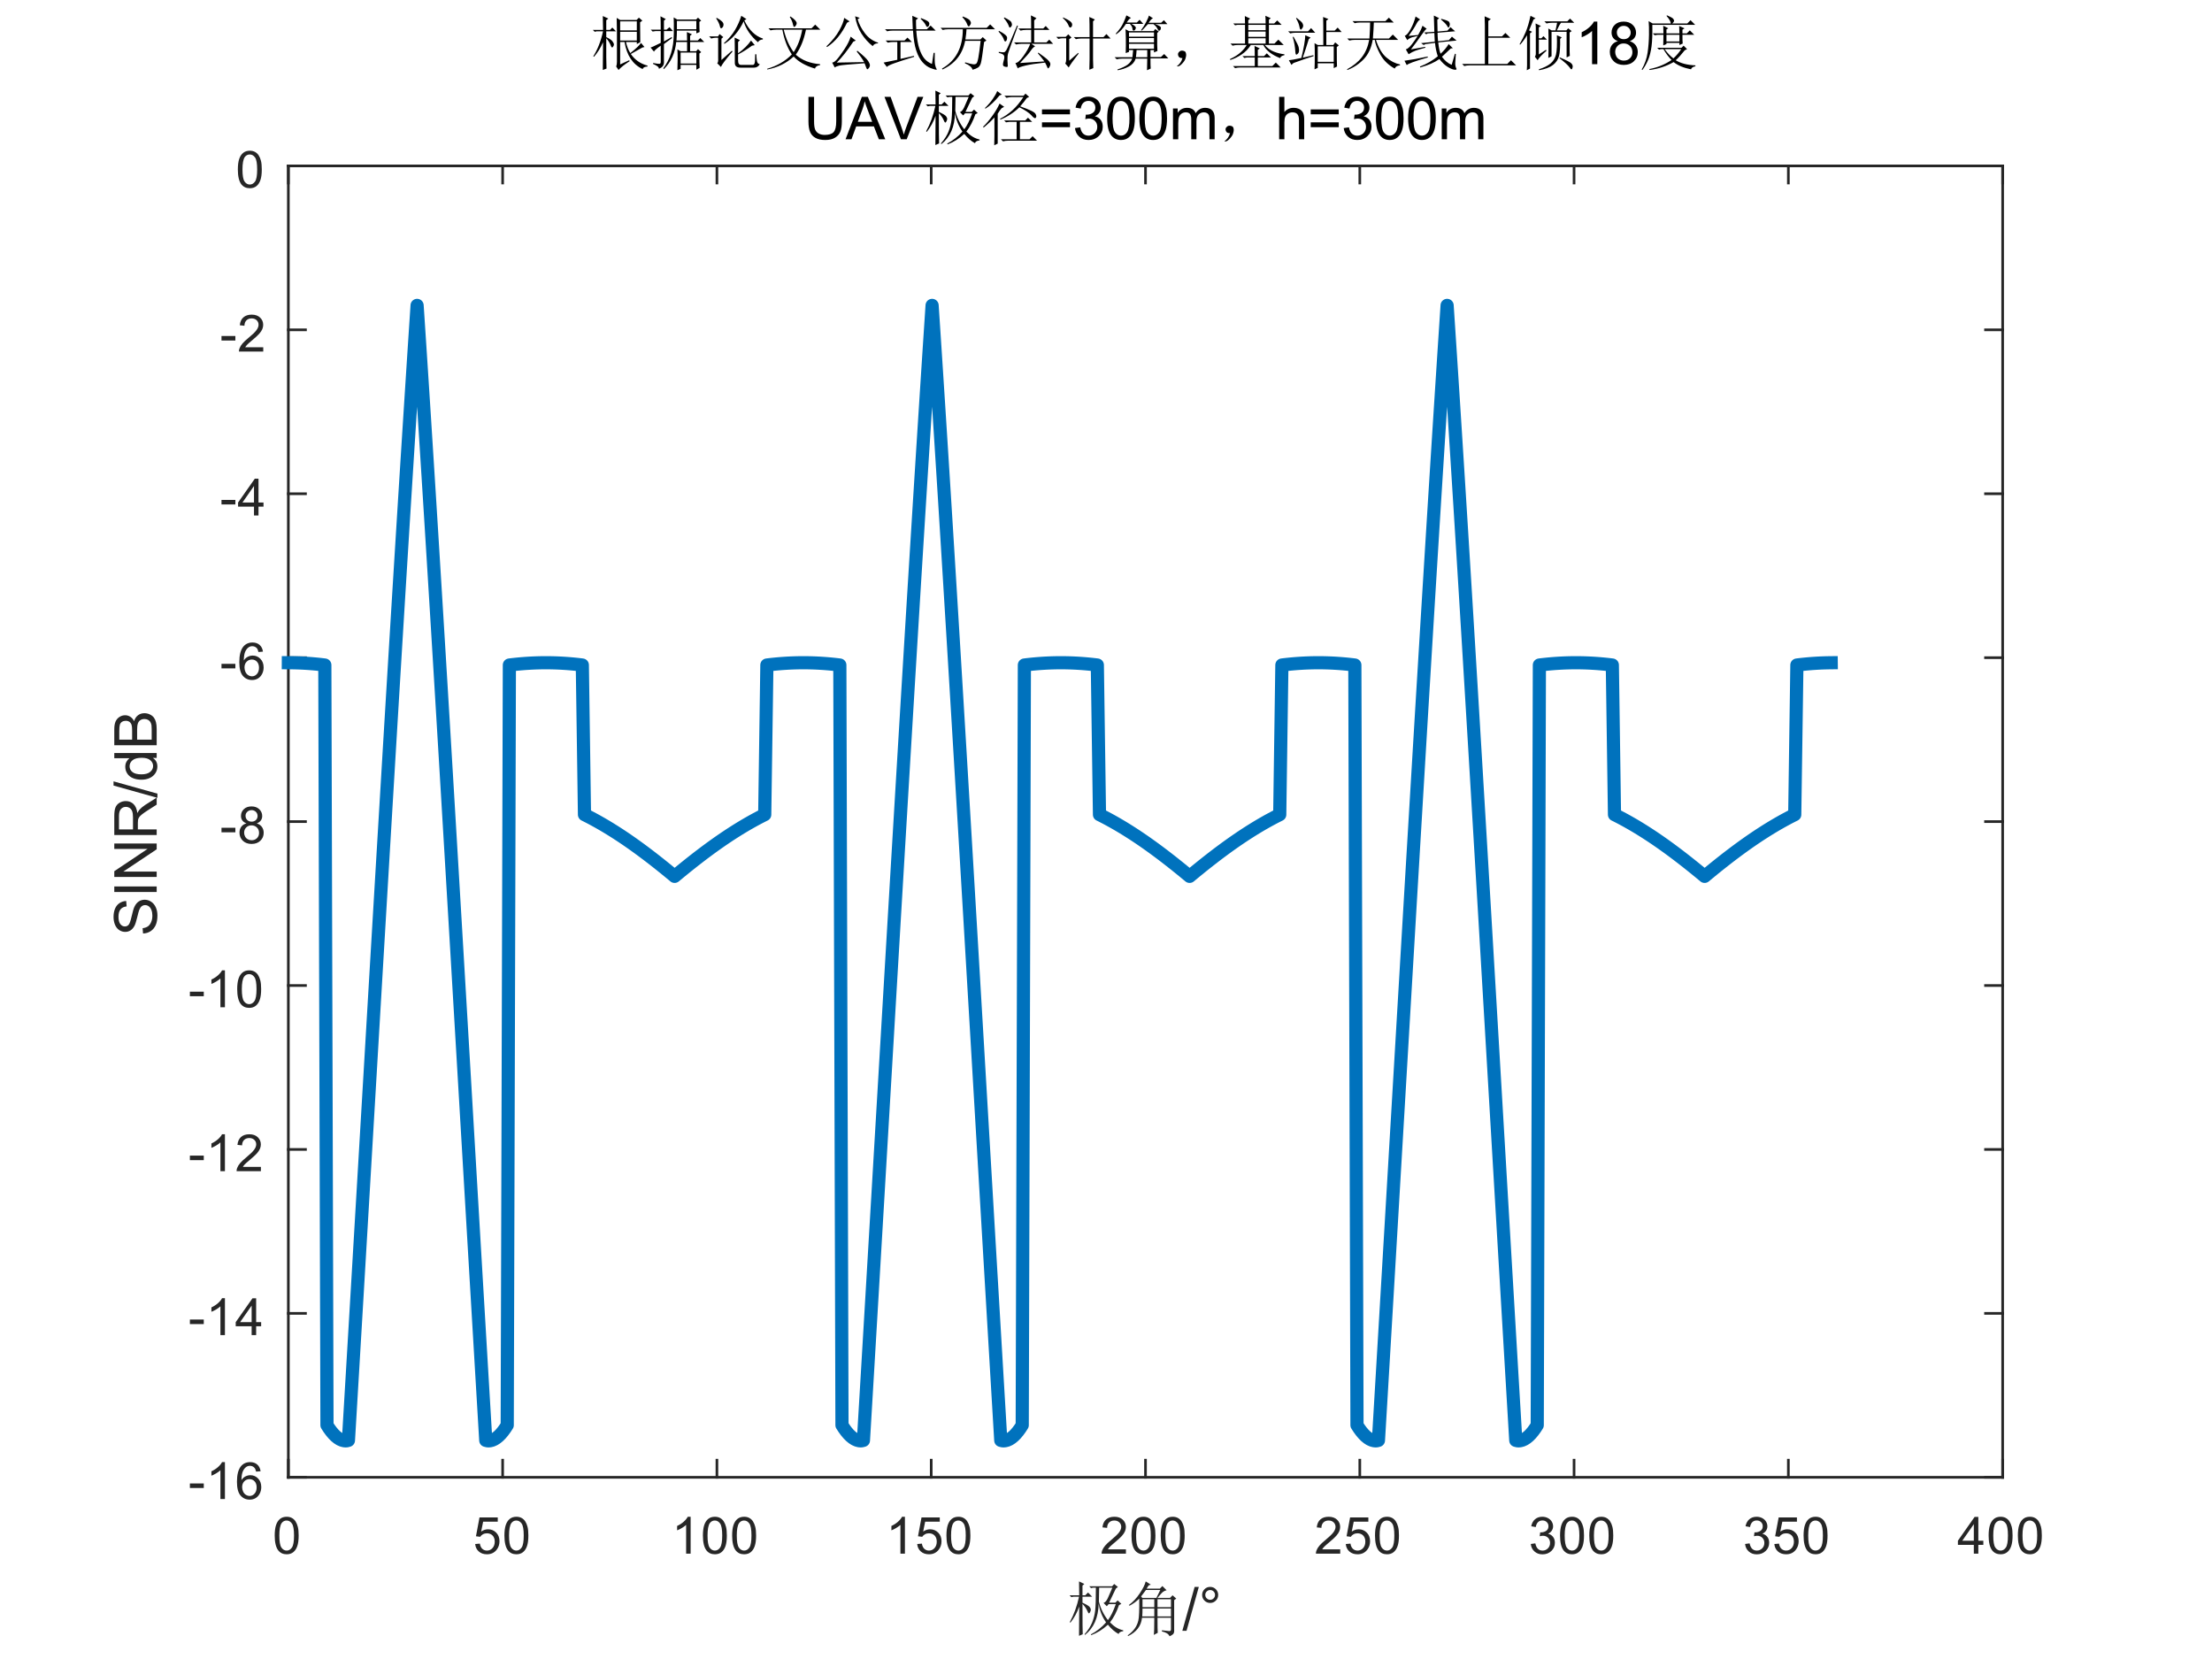 <?xml version="1.0"?>
<!DOCTYPE svg PUBLIC '-//W3C//DTD SVG 1.0//EN'
          'http://www.w3.org/TR/2001/REC-SVG-20010904/DTD/svg10.dtd'>
<svg xmlns:xlink="http://www.w3.org/1999/xlink" style="fill-opacity:1; color-rendering:auto; color-interpolation:auto; text-rendering:auto; stroke:black; stroke-linecap:square; stroke-miterlimit:10; shape-rendering:auto; stroke-opacity:1; fill:black; stroke-dasharray:none; font-weight:normal; stroke-width:1; font-family:'Dialog'; font-style:normal; stroke-linejoin:miter; font-size:12px; stroke-dashoffset:0; image-rendering:auto;" width="560" height="420" xmlns="http://www.w3.org/2000/svg"
><rect width="100%" height="100%" fill="#808080" stroke="none"/><!--Generated by the Batik Graphics2D SVG Generator--><defs id="genericDefs"
  /><g
  ><defs id="defs1"
    ><clipPath clipPathUnits="userSpaceOnUse" id="clipPath1"
      ><path d="M0 0 L560 0 L560 420 L0 420 L0 0 Z"
      /></clipPath
    ></defs
    ><g style="fill:white; stroke:white;"
    ><rect x="0" y="0" width="560" style="clip-path:url(#clipPath1); stroke:none;" height="420"
    /></g
    ><g style="fill:white; text-rendering:optimizeSpeed; color-rendering:optimizeSpeed; image-rendering:optimizeSpeed; shape-rendering:crispEdges; stroke:white; color-interpolation:sRGB;"
    ><rect x="0" width="560" height="420" y="0" style="stroke:none;"
      /><path style="stroke:none;" d="M73 374 L507 374 L507 42 L73 42 Z"
    /></g
    ><g style="fill:rgb(38,38,38); text-rendering:geometricPrecision; image-rendering:optimizeQuality; color-rendering:optimizeQuality; stroke-linejoin:round; stroke:rgb(38,38,38); color-interpolation:linearRGB; stroke-width:0.667;"
    ><line y2="374" style="fill:none;" x1="73" x2="507" y1="374"
      /><line y2="42" style="fill:none;" x1="73" x2="507" y1="42"
      /><line y2="369.66" style="fill:none;" x1="73" x2="73" y1="374"
      /><line y2="369.66" style="fill:none;" x1="127.25" x2="127.25" y1="374"
      /><line y2="369.66" style="fill:none;" x1="181.5" x2="181.5" y1="374"
      /><line y2="369.66" style="fill:none;" x1="235.75" x2="235.75" y1="374"
      /><line y2="369.66" style="fill:none;" x1="290" x2="290" y1="374"
      /><line y2="369.66" style="fill:none;" x1="344.25" x2="344.25" y1="374"
      /><line y2="369.66" style="fill:none;" x1="398.5" x2="398.5" y1="374"
      /><line y2="369.66" style="fill:none;" x1="452.75" x2="452.75" y1="374"
      /><line y2="369.66" style="fill:none;" x1="507" x2="507" y1="374"
      /><line y2="46.34" style="fill:none;" x1="73" x2="73" y1="42"
      /><line y2="46.34" style="fill:none;" x1="127.25" x2="127.25" y1="42"
      /><line y2="46.34" style="fill:none;" x1="181.5" x2="181.5" y1="42"
      /><line y2="46.34" style="fill:none;" x1="235.75" x2="235.75" y1="42"
      /><line y2="46.34" style="fill:none;" x1="290" x2="290" y1="42"
      /><line y2="46.34" style="fill:none;" x1="344.25" x2="344.25" y1="42"
      /><line y2="46.34" style="fill:none;" x1="398.5" x2="398.5" y1="42"
      /><line y2="46.34" style="fill:none;" x1="452.75" x2="452.75" y1="42"
      /><line y2="46.34" style="fill:none;" x1="507" x2="507" y1="42"
    /></g
    ><g transform="translate(73,379.333)" style="font-size:13.333px; fill:rgb(38,38,38); text-rendering:geometricPrecision; color-rendering:optimizeQuality; image-rendering:optimizeQuality; stroke:rgb(38,38,38); color-interpolation:linearRGB;"
    ><path style="stroke:none;" d="M-3.453 9.406 Q-3.453 7.766 -3.117 6.758 Q-2.781 5.75 -2.109 5.203 Q-1.438 4.656 -0.422 4.656 Q0.328 4.656 0.891 4.961 Q1.453 5.266 1.82 5.828 Q2.188 6.391 2.398 7.211 Q2.609 8.031 2.609 9.406 Q2.609 11.047 2.273 12.055 Q1.938 13.062 1.266 13.609 Q0.594 14.156 -0.422 14.156 Q-1.766 14.156 -2.547 13.188 Q-3.453 12.031 -3.453 9.406 ZM-2.281 9.406 Q-2.281 11.703 -1.75 12.461 Q-1.219 13.219 -0.422 13.219 Q0.359 13.219 0.898 12.461 Q1.438 11.703 1.438 9.406 Q1.438 7.109 0.898 6.359 Q0.359 5.609 -0.438 5.609 Q-1.219 5.609 -1.703 6.266 Q-2.281 7.125 -2.281 9.406 Z"
    /></g
    ><g transform="translate(127.25,379.333)" style="font-size:13.333px; fill:rgb(38,38,38); text-rendering:geometricPrecision; color-rendering:optimizeQuality; image-rendering:optimizeQuality; stroke:rgb(38,38,38); color-interpolation:linearRGB;"
    ><path style="stroke:none;" d="M-6.953 11.562 L-5.766 11.453 Q-5.625 12.344 -5.141 12.781 Q-4.656 13.219 -3.969 13.219 Q-3.141 13.219 -2.57 12.594 Q-2 11.969 -2 10.953 Q-2 9.969 -2.547 9.406 Q-3.094 8.844 -3.984 8.844 Q-4.547 8.844 -4.992 9.094 Q-5.438 9.344 -5.688 9.734 L-6.75 9.594 L-5.859 4.828 L-1.234 4.828 L-1.234 5.906 L-4.938 5.906 L-5.438 8.406 Q-4.609 7.828 -3.688 7.828 Q-2.469 7.828 -1.633 8.672 Q-0.797 9.516 -0.797 10.844 Q-0.797 12.109 -1.531 13.031 Q-2.422 14.156 -3.969 14.156 Q-5.234 14.156 -6.039 13.445 Q-6.844 12.734 -6.953 11.562 ZM0.451 9.406 Q0.451 7.766 0.787 6.758 Q1.123 5.75 1.794 5.203 Q2.466 4.656 3.482 4.656 Q4.232 4.656 4.794 4.961 Q5.357 5.266 5.724 5.828 Q6.091 6.391 6.302 7.211 Q6.513 8.031 6.513 9.406 Q6.513 11.047 6.177 12.055 Q5.841 13.062 5.169 13.609 Q4.497 14.156 3.482 14.156 Q2.138 14.156 1.357 13.188 Q0.451 12.031 0.451 9.406 ZM1.623 9.406 Q1.623 11.703 2.154 12.461 Q2.685 13.219 3.482 13.219 Q4.263 13.219 4.802 12.461 Q5.341 11.703 5.341 9.406 Q5.341 7.109 4.802 6.359 Q4.263 5.609 3.466 5.609 Q2.685 5.609 2.201 6.266 Q1.623 7.125 1.623 9.406 Z"
    /></g
    ><g transform="translate(181.5,379.333)" style="font-size:13.333px; fill:rgb(38,38,38); text-rendering:geometricPrecision; color-rendering:optimizeQuality; image-rendering:optimizeQuality; stroke:rgb(38,38,38); color-interpolation:linearRGB;"
    ><path style="stroke:none;" d="M-6.656 14 L-7.797 14 L-7.797 6.719 Q-8.219 7.109 -8.883 7.508 Q-9.547 7.906 -10.078 8.094 L-10.078 6.984 Q-9.125 6.547 -8.406 5.906 Q-7.688 5.266 -7.391 4.656 L-6.656 4.656 L-6.656 14 ZM-3.549 9.406 Q-3.549 7.766 -3.213 6.758 Q-2.877 5.75 -2.206 5.203 Q-1.534 4.656 -0.518 4.656 Q0.232 4.656 0.794 4.961 Q1.357 5.266 1.724 5.828 Q2.091 6.391 2.302 7.211 Q2.513 8.031 2.513 9.406 Q2.513 11.047 2.177 12.055 Q1.841 13.062 1.169 13.609 Q0.497 14.156 -0.518 14.156 Q-1.862 14.156 -2.643 13.188 Q-3.549 12.031 -3.549 9.406 ZM-2.377 9.406 Q-2.377 11.703 -1.846 12.461 Q-1.315 13.219 -0.518 13.219 Q0.263 13.219 0.802 12.461 Q1.341 11.703 1.341 9.406 Q1.341 7.109 0.802 6.359 Q0.263 5.609 -0.534 5.609 Q-1.315 5.609 -1.799 6.266 Q-2.377 7.125 -2.377 9.406 ZM3.854 9.406 Q3.854 7.766 4.19 6.758 Q4.526 5.75 5.198 5.203 Q5.87 4.656 6.886 4.656 Q7.636 4.656 8.198 4.961 Q8.761 5.266 9.128 5.828 Q9.495 6.391 9.706 7.211 Q9.917 8.031 9.917 9.406 Q9.917 11.047 9.581 12.055 Q9.245 13.062 8.573 13.609 Q7.901 14.156 6.886 14.156 Q5.542 14.156 4.761 13.188 Q3.854 12.031 3.854 9.406 ZM5.026 9.406 Q5.026 11.703 5.558 12.461 Q6.089 13.219 6.886 13.219 Q7.667 13.219 8.206 12.461 Q8.745 11.703 8.745 9.406 Q8.745 7.109 8.206 6.359 Q7.667 5.609 6.87 5.609 Q6.089 5.609 5.604 6.266 Q5.026 7.125 5.026 9.406 Z"
    /></g
    ><g transform="translate(235.75,379.333)" style="font-size:13.333px; fill:rgb(38,38,38); text-rendering:geometricPrecision; color-rendering:optimizeQuality; image-rendering:optimizeQuality; stroke:rgb(38,38,38); color-interpolation:linearRGB;"
    ><path style="stroke:none;" d="M-6.656 14 L-7.797 14 L-7.797 6.719 Q-8.219 7.109 -8.883 7.508 Q-9.547 7.906 -10.078 8.094 L-10.078 6.984 Q-9.125 6.547 -8.406 5.906 Q-7.688 5.266 -7.391 4.656 L-6.656 4.656 L-6.656 14 ZM-3.549 11.562 L-2.362 11.453 Q-2.221 12.344 -1.737 12.781 Q-1.252 13.219 -0.565 13.219 Q0.263 13.219 0.834 12.594 Q1.404 11.969 1.404 10.953 Q1.404 9.969 0.857 9.406 Q0.31 8.844 -0.581 8.844 Q-1.143 8.844 -1.588 9.094 Q-2.034 9.344 -2.284 9.734 L-3.346 9.594 L-2.456 4.828 L2.169 4.828 L2.169 5.906 L-1.534 5.906 L-2.034 8.406 Q-1.206 7.828 -0.284 7.828 Q0.935 7.828 1.771 8.672 Q2.607 9.516 2.607 10.844 Q2.607 12.109 1.873 13.031 Q0.982 14.156 -0.565 14.156 Q-1.831 14.156 -2.635 13.445 Q-3.44 12.734 -3.549 11.562 ZM3.854 9.406 Q3.854 7.766 4.19 6.758 Q4.526 5.75 5.198 5.203 Q5.87 4.656 6.886 4.656 Q7.636 4.656 8.198 4.961 Q8.761 5.266 9.128 5.828 Q9.495 6.391 9.706 7.211 Q9.917 8.031 9.917 9.406 Q9.917 11.047 9.581 12.055 Q9.245 13.062 8.573 13.609 Q7.901 14.156 6.886 14.156 Q5.542 14.156 4.761 13.188 Q3.854 12.031 3.854 9.406 ZM5.026 9.406 Q5.026 11.703 5.558 12.461 Q6.089 13.219 6.886 13.219 Q7.667 13.219 8.206 12.461 Q8.745 11.703 8.745 9.406 Q8.745 7.109 8.206 6.359 Q7.667 5.609 6.87 5.609 Q6.089 5.609 5.604 6.266 Q5.026 7.125 5.026 9.406 Z"
    /></g
    ><g transform="translate(290,379.333)" style="font-size:13.333px; fill:rgb(38,38,38); text-rendering:geometricPrecision; color-rendering:optimizeQuality; image-rendering:optimizeQuality; stroke:rgb(38,38,38); color-interpolation:linearRGB;"
    ><path style="stroke:none;" d="M-4.953 12.906 L-4.953 14 L-11.109 14 Q-11.125 13.594 -10.969 13.203 Q-10.734 12.578 -10.219 11.969 Q-9.703 11.359 -8.719 10.562 Q-7.203 9.312 -6.672 8.586 Q-6.141 7.859 -6.141 7.219 Q-6.141 6.531 -6.625 6.07 Q-7.109 5.609 -7.891 5.609 Q-8.719 5.609 -9.211 6.102 Q-9.703 6.594 -9.719 7.469 L-10.891 7.344 Q-10.766 6.031 -9.984 5.344 Q-9.203 4.656 -7.875 4.656 Q-6.531 4.656 -5.75 5.398 Q-4.969 6.141 -4.969 7.234 Q-4.969 7.797 -5.195 8.336 Q-5.422 8.875 -5.953 9.477 Q-6.484 10.078 -7.719 11.109 Q-8.75 11.969 -9.039 12.281 Q-9.328 12.594 -9.516 12.906 L-4.953 12.906 ZM-3.549 9.406 Q-3.549 7.766 -3.213 6.758 Q-2.877 5.75 -2.206 5.203 Q-1.534 4.656 -0.518 4.656 Q0.232 4.656 0.794 4.961 Q1.357 5.266 1.724 5.828 Q2.091 6.391 2.302 7.211 Q2.513 8.031 2.513 9.406 Q2.513 11.047 2.177 12.055 Q1.841 13.062 1.169 13.609 Q0.497 14.156 -0.518 14.156 Q-1.862 14.156 -2.643 13.188 Q-3.549 12.031 -3.549 9.406 ZM-2.377 9.406 Q-2.377 11.703 -1.846 12.461 Q-1.315 13.219 -0.518 13.219 Q0.263 13.219 0.802 12.461 Q1.341 11.703 1.341 9.406 Q1.341 7.109 0.802 6.359 Q0.263 5.609 -0.534 5.609 Q-1.315 5.609 -1.799 6.266 Q-2.377 7.125 -2.377 9.406 ZM3.854 9.406 Q3.854 7.766 4.19 6.758 Q4.526 5.75 5.198 5.203 Q5.87 4.656 6.886 4.656 Q7.636 4.656 8.198 4.961 Q8.761 5.266 9.128 5.828 Q9.495 6.391 9.706 7.211 Q9.917 8.031 9.917 9.406 Q9.917 11.047 9.581 12.055 Q9.245 13.062 8.573 13.609 Q7.901 14.156 6.886 14.156 Q5.542 14.156 4.761 13.188 Q3.854 12.031 3.854 9.406 ZM5.026 9.406 Q5.026 11.703 5.558 12.461 Q6.089 13.219 6.886 13.219 Q7.667 13.219 8.206 12.461 Q8.745 11.703 8.745 9.406 Q8.745 7.109 8.206 6.359 Q7.667 5.609 6.87 5.609 Q6.089 5.609 5.604 6.266 Q5.026 7.125 5.026 9.406 Z"
    /></g
    ><g transform="translate(344.25,379.333)" style="font-size:13.333px; fill:rgb(38,38,38); text-rendering:geometricPrecision; color-rendering:optimizeQuality; image-rendering:optimizeQuality; stroke:rgb(38,38,38); color-interpolation:linearRGB;"
    ><path style="stroke:none;" d="M-4.953 12.906 L-4.953 14 L-11.109 14 Q-11.125 13.594 -10.969 13.203 Q-10.734 12.578 -10.219 11.969 Q-9.703 11.359 -8.719 10.562 Q-7.203 9.312 -6.672 8.586 Q-6.141 7.859 -6.141 7.219 Q-6.141 6.531 -6.625 6.07 Q-7.109 5.609 -7.891 5.609 Q-8.719 5.609 -9.211 6.102 Q-9.703 6.594 -9.719 7.469 L-10.891 7.344 Q-10.766 6.031 -9.984 5.344 Q-9.203 4.656 -7.875 4.656 Q-6.531 4.656 -5.75 5.398 Q-4.969 6.141 -4.969 7.234 Q-4.969 7.797 -5.195 8.336 Q-5.422 8.875 -5.953 9.477 Q-6.484 10.078 -7.719 11.109 Q-8.75 11.969 -9.039 12.281 Q-9.328 12.594 -9.516 12.906 L-4.953 12.906 ZM-3.549 11.562 L-2.362 11.453 Q-2.221 12.344 -1.737 12.781 Q-1.252 13.219 -0.565 13.219 Q0.263 13.219 0.834 12.594 Q1.404 11.969 1.404 10.953 Q1.404 9.969 0.857 9.406 Q0.31 8.844 -0.581 8.844 Q-1.143 8.844 -1.588 9.094 Q-2.034 9.344 -2.284 9.734 L-3.346 9.594 L-2.456 4.828 L2.169 4.828 L2.169 5.906 L-1.534 5.906 L-2.034 8.406 Q-1.206 7.828 -0.284 7.828 Q0.935 7.828 1.771 8.672 Q2.607 9.516 2.607 10.844 Q2.607 12.109 1.873 13.031 Q0.982 14.156 -0.565 14.156 Q-1.831 14.156 -2.635 13.445 Q-3.44 12.734 -3.549 11.562 ZM3.854 9.406 Q3.854 7.766 4.19 6.758 Q4.526 5.75 5.198 5.203 Q5.87 4.656 6.886 4.656 Q7.636 4.656 8.198 4.961 Q8.761 5.266 9.128 5.828 Q9.495 6.391 9.706 7.211 Q9.917 8.031 9.917 9.406 Q9.917 11.047 9.581 12.055 Q9.245 13.062 8.573 13.609 Q7.901 14.156 6.886 14.156 Q5.542 14.156 4.761 13.188 Q3.854 12.031 3.854 9.406 ZM5.026 9.406 Q5.026 11.703 5.558 12.461 Q6.089 13.219 6.886 13.219 Q7.667 13.219 8.206 12.461 Q8.745 11.703 8.745 9.406 Q8.745 7.109 8.206 6.359 Q7.667 5.609 6.87 5.609 Q6.089 5.609 5.604 6.266 Q5.026 7.125 5.026 9.406 Z"
    /></g
    ><g transform="translate(398.5,379.333)" style="font-size:13.333px; fill:rgb(38,38,38); text-rendering:geometricPrecision; color-rendering:optimizeQuality; image-rendering:optimizeQuality; stroke:rgb(38,38,38); color-interpolation:linearRGB;"
    ><path style="stroke:none;" d="M-10.953 11.547 L-9.812 11.391 Q-9.609 12.359 -9.141 12.789 Q-8.672 13.219 -7.984 13.219 Q-7.188 13.219 -6.633 12.664 Q-6.078 12.109 -6.078 11.281 Q-6.078 10.484 -6.586 9.977 Q-7.094 9.469 -7.891 9.469 Q-8.219 9.469 -8.703 9.594 L-8.578 8.594 Q-8.453 8.609 -8.391 8.609 Q-7.656 8.609 -7.07 8.227 Q-6.484 7.844 -6.484 7.047 Q-6.484 6.422 -6.914 6.008 Q-7.344 5.594 -8.016 5.594 Q-8.688 5.594 -9.125 6.016 Q-9.562 6.438 -9.703 7.266 L-10.844 7.062 Q-10.625 5.922 -9.883 5.289 Q-9.141 4.656 -8.047 4.656 Q-7.281 4.656 -6.641 4.984 Q-6 5.312 -5.656 5.875 Q-5.312 6.438 -5.312 7.078 Q-5.312 7.672 -5.641 8.172 Q-5.969 8.672 -6.594 8.953 Q-5.781 9.156 -5.32 9.75 Q-4.859 10.344 -4.859 11.25 Q-4.859 12.469 -5.75 13.32 Q-6.641 14.172 -8 14.172 Q-9.219 14.172 -10.031 13.438 Q-10.844 12.703 -10.953 11.547 ZM-3.549 9.406 Q-3.549 7.766 -3.213 6.758 Q-2.877 5.75 -2.206 5.203 Q-1.534 4.656 -0.518 4.656 Q0.232 4.656 0.794 4.961 Q1.357 5.266 1.724 5.828 Q2.091 6.391 2.302 7.211 Q2.513 8.031 2.513 9.406 Q2.513 11.047 2.177 12.055 Q1.841 13.062 1.169 13.609 Q0.497 14.156 -0.518 14.156 Q-1.862 14.156 -2.643 13.188 Q-3.549 12.031 -3.549 9.406 ZM-2.377 9.406 Q-2.377 11.703 -1.846 12.461 Q-1.315 13.219 -0.518 13.219 Q0.263 13.219 0.802 12.461 Q1.341 11.703 1.341 9.406 Q1.341 7.109 0.802 6.359 Q0.263 5.609 -0.534 5.609 Q-1.315 5.609 -1.799 6.266 Q-2.377 7.125 -2.377 9.406 ZM3.854 9.406 Q3.854 7.766 4.19 6.758 Q4.526 5.75 5.198 5.203 Q5.87 4.656 6.886 4.656 Q7.636 4.656 8.198 4.961 Q8.761 5.266 9.128 5.828 Q9.495 6.391 9.706 7.211 Q9.917 8.031 9.917 9.406 Q9.917 11.047 9.581 12.055 Q9.245 13.062 8.573 13.609 Q7.901 14.156 6.886 14.156 Q5.542 14.156 4.761 13.188 Q3.854 12.031 3.854 9.406 ZM5.026 9.406 Q5.026 11.703 5.558 12.461 Q6.089 13.219 6.886 13.219 Q7.667 13.219 8.206 12.461 Q8.745 11.703 8.745 9.406 Q8.745 7.109 8.206 6.359 Q7.667 5.609 6.87 5.609 Q6.089 5.609 5.604 6.266 Q5.026 7.125 5.026 9.406 Z"
    /></g
    ><g transform="translate(452.75,379.333)" style="font-size:13.333px; fill:rgb(38,38,38); text-rendering:geometricPrecision; color-rendering:optimizeQuality; image-rendering:optimizeQuality; stroke:rgb(38,38,38); color-interpolation:linearRGB;"
    ><path style="stroke:none;" d="M-10.953 11.547 L-9.812 11.391 Q-9.609 12.359 -9.141 12.789 Q-8.672 13.219 -7.984 13.219 Q-7.188 13.219 -6.633 12.664 Q-6.078 12.109 -6.078 11.281 Q-6.078 10.484 -6.586 9.977 Q-7.094 9.469 -7.891 9.469 Q-8.219 9.469 -8.703 9.594 L-8.578 8.594 Q-8.453 8.609 -8.391 8.609 Q-7.656 8.609 -7.07 8.227 Q-6.484 7.844 -6.484 7.047 Q-6.484 6.422 -6.914 6.008 Q-7.344 5.594 -8.016 5.594 Q-8.688 5.594 -9.125 6.016 Q-9.562 6.438 -9.703 7.266 L-10.844 7.062 Q-10.625 5.922 -9.883 5.289 Q-9.141 4.656 -8.047 4.656 Q-7.281 4.656 -6.641 4.984 Q-6 5.312 -5.656 5.875 Q-5.312 6.438 -5.312 7.078 Q-5.312 7.672 -5.641 8.172 Q-5.969 8.672 -6.594 8.953 Q-5.781 9.156 -5.32 9.75 Q-4.859 10.344 -4.859 11.25 Q-4.859 12.469 -5.75 13.32 Q-6.641 14.172 -8 14.172 Q-9.219 14.172 -10.031 13.438 Q-10.844 12.703 -10.953 11.547 ZM-3.549 11.562 L-2.362 11.453 Q-2.221 12.344 -1.737 12.781 Q-1.252 13.219 -0.565 13.219 Q0.263 13.219 0.834 12.594 Q1.404 11.969 1.404 10.953 Q1.404 9.969 0.857 9.406 Q0.31 8.844 -0.581 8.844 Q-1.143 8.844 -1.588 9.094 Q-2.034 9.344 -2.284 9.734 L-3.346 9.594 L-2.456 4.828 L2.169 4.828 L2.169 5.906 L-1.534 5.906 L-2.034 8.406 Q-1.206 7.828 -0.284 7.828 Q0.935 7.828 1.771 8.672 Q2.607 9.516 2.607 10.844 Q2.607 12.109 1.873 13.031 Q0.982 14.156 -0.565 14.156 Q-1.831 14.156 -2.635 13.445 Q-3.44 12.734 -3.549 11.562 ZM3.854 9.406 Q3.854 7.766 4.19 6.758 Q4.526 5.75 5.198 5.203 Q5.87 4.656 6.886 4.656 Q7.636 4.656 8.198 4.961 Q8.761 5.266 9.128 5.828 Q9.495 6.391 9.706 7.211 Q9.917 8.031 9.917 9.406 Q9.917 11.047 9.581 12.055 Q9.245 13.062 8.573 13.609 Q7.901 14.156 6.886 14.156 Q5.542 14.156 4.761 13.188 Q3.854 12.031 3.854 9.406 ZM5.026 9.406 Q5.026 11.703 5.558 12.461 Q6.089 13.219 6.886 13.219 Q7.667 13.219 8.206 12.461 Q8.745 11.703 8.745 9.406 Q8.745 7.109 8.206 6.359 Q7.667 5.609 6.87 5.609 Q6.089 5.609 5.604 6.266 Q5.026 7.125 5.026 9.406 Z"
    /></g
    ><g transform="translate(507,379.333)" style="font-size:13.333px; fill:rgb(38,38,38); text-rendering:geometricPrecision; color-rendering:optimizeQuality; image-rendering:optimizeQuality; stroke:rgb(38,38,38); color-interpolation:linearRGB;"
    ><path style="stroke:none;" d="M-7.297 14 L-7.297 11.766 L-11.328 11.766 L-11.328 10.719 L-7.094 4.688 L-6.156 4.688 L-6.156 10.719 L-4.891 10.719 L-4.891 11.766 L-6.156 11.766 L-6.156 14 L-7.297 14 ZM-7.297 10.719 L-7.297 6.531 L-10.219 10.719 L-7.297 10.719 ZM-3.549 9.406 Q-3.549 7.766 -3.213 6.758 Q-2.877 5.75 -2.206 5.203 Q-1.534 4.656 -0.518 4.656 Q0.232 4.656 0.794 4.961 Q1.357 5.266 1.724 5.828 Q2.091 6.391 2.302 7.211 Q2.513 8.031 2.513 9.406 Q2.513 11.047 2.177 12.055 Q1.841 13.062 1.169 13.609 Q0.497 14.156 -0.518 14.156 Q-1.862 14.156 -2.643 13.188 Q-3.549 12.031 -3.549 9.406 ZM-2.377 9.406 Q-2.377 11.703 -1.846 12.461 Q-1.315 13.219 -0.518 13.219 Q0.263 13.219 0.802 12.461 Q1.341 11.703 1.341 9.406 Q1.341 7.109 0.802 6.359 Q0.263 5.609 -0.534 5.609 Q-1.315 5.609 -1.799 6.266 Q-2.377 7.125 -2.377 9.406 ZM3.854 9.406 Q3.854 7.766 4.19 6.758 Q4.526 5.75 5.198 5.203 Q5.87 4.656 6.886 4.656 Q7.636 4.656 8.198 4.961 Q8.761 5.266 9.128 5.828 Q9.495 6.391 9.706 7.211 Q9.917 8.031 9.917 9.406 Q9.917 11.047 9.581 12.055 Q9.245 13.062 8.573 13.609 Q7.901 14.156 6.886 14.156 Q5.542 14.156 4.761 13.188 Q3.854 12.031 3.854 9.406 ZM5.026 9.406 Q5.026 11.703 5.558 12.461 Q6.089 13.219 6.886 13.219 Q7.667 13.219 8.206 12.461 Q8.745 11.703 8.745 9.406 Q8.745 7.109 8.206 6.359 Q7.667 5.609 6.87 5.609 Q6.089 5.609 5.604 6.266 Q5.026 7.125 5.026 9.406 Z"
    /></g
    ><g transform="translate(290,397.667)" style="font-size:14.667px; fill:rgb(38,38,38); text-rendering:geometricPrecision; color-rendering:optimizeQuality; image-rendering:optimizeQuality; stroke:rgb(38,38,38); color-interpolation:linearRGB;"
    ><path style="stroke:none;" d="M-7.516 4.516 L-9.219 8.078 L-7.641 8.078 L-7.047 7.5 L-6.109 8.375 L-6.703 8.672 Q-7.578 11.25 -8.984 13.062 Q-7.406 14.703 -5.641 15.062 L-5.641 15.297 Q-6.641 15.406 -6.812 16 Q-8.219 15.234 -9.516 13.656 Q-11.5 15.469 -13.734 16.297 L-13.844 16.109 Q-11.625 14.938 -9.984 13.062 Q-11.5 10.891 -11.859 8.312 Q-11.969 13.594 -15.312 16.234 L-15.422 16.062 Q-14.078 14.531 -13.492 13.039 Q-12.906 11.547 -12.734 10.023 Q-12.562 8.5 -12.562 4.281 L-13.266 4.281 L-13.781 4.391 L-14.25 3.922 L-8.453 3.922 L-7.922 3.344 L-6.984 4.094 L-7.516 4.516 ZM-11.734 4.281 Q-11.797 6.625 -11.797 7.797 Q-11.156 10.375 -9.516 12.484 Q-8.453 11.125 -7.516 8.438 L-9.328 8.438 L-9.797 8.969 L-10.625 8.141 Q-10.031 7.969 -9.539 6.914 Q-9.047 5.859 -8.391 4.281 L-11.734 4.281 ZM-15.953 8.375 Q-15.953 15 -15.891 16.062 L-16.828 16.469 Q-16.781 13.656 -16.781 9.078 Q-17.594 11.359 -19 13.125 L-19.172 13 Q-17.594 10.141 -16.828 6.562 L-18.234 6.562 L-18.766 6.672 L-19.234 6.203 L-16.781 6.203 Q-16.781 4.094 -16.828 2.688 L-15.484 3.344 L-15.953 3.75 L-15.953 6.203 L-15.25 6.203 L-14.547 5.5 L-13.5 6.562 L-15.953 6.562 L-15.953 8.078 Q-14.438 8.781 -14.141 9.164 Q-13.844 9.547 -13.844 9.844 Q-13.844 10.141 -14.023 10.461 Q-14.203 10.781 -14.312 10.781 Q-14.484 10.781 -14.719 10.188 Q-15.078 9.312 -15.953 8.375 ZM0.117 4.859 Q-0.477 5.688 -1.117 6.5 L-0.82 6.859 L2.758 6.859 L3.742 4.859 L0.117 4.859 ZM-0.758 7.203 L-0.758 9.203 L2.227 9.203 L2.227 7.203 L-0.758 7.203 ZM3.039 7.203 L3.039 9.203 L6.445 9.203 L6.445 7.203 L3.039 7.203 ZM-0.758 9.547 Q-0.758 10.656 -0.82 11.547 L2.227 11.547 L2.227 9.547 L-0.758 9.547 ZM3.039 9.547 L3.039 11.547 L6.445 11.547 L6.445 9.547 L3.039 9.547 ZM4.164 15.062 Q5.57 15.234 6.008 15.266 Q6.445 15.297 6.445 14.828 L6.445 11.891 L3.039 11.891 Q3.039 15.125 3.102 15.703 L2.102 16.234 Q2.227 15.406 2.227 11.891 L-0.883 11.891 Q-1.055 13.469 -1.938 14.617 Q-2.82 15.766 -4.398 16.531 L-4.508 16.344 Q-3.461 15.594 -2.789 14.711 Q-2.117 13.828 -1.82 12.625 Q-1.523 11.422 -1.586 7.031 Q-2.523 8.031 -4.039 8.844 L-4.227 8.672 Q-2.695 7.562 -1.469 5.742 Q-0.242 3.922 0.055 2.688 L1.352 3.516 L0.82 3.688 Q0.586 3.984 0.289 4.516 L3.633 4.516 L4.273 3.859 L5.336 4.922 Q4.867 5.031 4.484 5.297 Q4.102 5.562 3.039 6.859 L6.211 6.859 L6.852 6.203 L7.789 7.031 L7.258 7.438 L7.258 14.875 Q7.32 15.703 7 16.023 Q6.68 16.344 6.086 16.578 Q5.742 15.703 4.164 15.359 L4.164 15.062 ZM9.328 15.188 L12.438 4.078 L13.5 4.078 L10.391 15.188 L9.328 15.188 ZM14.338 6.109 Q14.338 5.266 14.931 4.672 Q15.525 4.078 16.369 4.078 Q17.213 4.078 17.806 4.672 Q18.4 5.266 18.4 6.109 Q18.4 6.953 17.806 7.547 Q17.213 8.141 16.369 8.141 Q15.525 8.141 14.931 7.547 Q14.338 6.953 14.338 6.109 ZM15.134 6.109 Q15.134 6.625 15.502 6.984 Q15.869 7.344 16.369 7.344 Q16.884 7.344 17.244 6.984 Q17.603 6.625 17.603 6.109 Q17.603 5.594 17.244 5.234 Q16.884 4.875 16.369 4.875 Q15.869 4.875 15.502 5.234 Q15.134 5.594 15.134 6.109 Z"
    /></g
    ><g style="fill:rgb(38,38,38); text-rendering:geometricPrecision; image-rendering:optimizeQuality; color-rendering:optimizeQuality; stroke-linejoin:round; stroke:rgb(38,38,38); color-interpolation:linearRGB; stroke-width:0.667;"
    ><line y2="42" style="fill:none;" x1="73" x2="73" y1="374"
      /><line y2="42" style="fill:none;" x1="507" x2="507" y1="374"
      /><line y2="374" style="fill:none;" x1="73" x2="77.34" y1="374"
      /><line y2="332.5" style="fill:none;" x1="73" x2="77.34" y1="332.5"
      /><line y2="291" style="fill:none;" x1="73" x2="77.34" y1="291"
      /><line y2="249.5" style="fill:none;" x1="73" x2="77.34" y1="249.5"
      /><line y2="208" style="fill:none;" x1="73" x2="77.34" y1="208"
      /><line y2="166.5" style="fill:none;" x1="73" x2="77.34" y1="166.5"
      /><line y2="125" style="fill:none;" x1="73" x2="77.34" y1="125"
      /><line y2="83.5" style="fill:none;" x1="73" x2="77.34" y1="83.5"
      /><line y2="42" style="fill:none;" x1="73" x2="77.34" y1="42"
      /><line y2="374" style="fill:none;" x1="507" x2="502.66" y1="374"
      /><line y2="332.5" style="fill:none;" x1="507" x2="502.66" y1="332.5"
      /><line y2="291" style="fill:none;" x1="507" x2="502.66" y1="291"
      /><line y2="249.5" style="fill:none;" x1="507" x2="502.66" y1="249.5"
      /><line y2="208" style="fill:none;" x1="507" x2="502.66" y1="208"
      /><line y2="166.5" style="fill:none;" x1="507" x2="502.66" y1="166.5"
      /><line y2="125" style="fill:none;" x1="507" x2="502.66" y1="125"
      /><line y2="83.5" style="fill:none;" x1="507" x2="502.66" y1="83.5"
      /><line y2="42" style="fill:none;" x1="507" x2="502.66" y1="42"
    /></g
    ><g transform="translate(67.667,374)" style="font-size:13.333px; fill:rgb(38,38,38); text-rendering:geometricPrecision; color-rendering:optimizeQuality; image-rendering:optimizeQuality; stroke:rgb(38,38,38); color-interpolation:linearRGB;"
    ><path style="stroke:none;" d="M-19.594 2.703 L-19.594 1.562 L-16.078 1.562 L-16.078 2.703 L-19.594 2.703 ZM-10.723 5.5 L-11.864 5.5 L-11.864 -1.781 Q-12.286 -1.391 -12.95 -0.992 Q-13.614 -0.594 -14.145 -0.406 L-14.145 -1.516 Q-13.192 -1.953 -12.473 -2.594 Q-11.754 -3.234 -11.457 -3.844 L-10.723 -3.844 L-10.723 5.5 ZM-1.694 -1.531 L-2.835 -1.438 Q-2.976 -2.109 -3.257 -2.422 Q-3.726 -2.906 -4.397 -2.906 Q-4.944 -2.906 -5.366 -2.594 Q-5.897 -2.203 -6.21 -1.453 Q-6.522 -0.703 -6.538 0.703 Q-6.132 0.078 -5.53 -0.227 Q-4.929 -0.531 -4.272 -0.531 Q-3.132 -0.531 -2.327 0.305 Q-1.522 1.141 -1.522 2.484 Q-1.522 3.359 -1.905 4.109 Q-2.288 4.859 -2.944 5.258 Q-3.601 5.656 -4.444 5.656 Q-5.866 5.656 -6.772 4.609 Q-7.679 3.562 -7.679 1.141 Q-7.679 -1.547 -6.679 -2.781 Q-5.804 -3.844 -4.335 -3.844 Q-3.241 -3.844 -2.538 -3.227 Q-1.835 -2.609 -1.694 -1.531 ZM-6.366 2.484 Q-6.366 3.078 -6.116 3.617 Q-5.866 4.156 -5.413 4.438 Q-4.96 4.719 -4.46 4.719 Q-3.741 4.719 -3.218 4.133 Q-2.694 3.547 -2.694 2.547 Q-2.694 1.578 -3.21 1.023 Q-3.726 0.469 -4.507 0.469 Q-5.288 0.469 -5.827 1.023 Q-6.366 1.578 -6.366 2.484 Z"
    /></g
    ><g transform="translate(67.667,332.5)" style="font-size:13.333px; fill:rgb(38,38,38); text-rendering:geometricPrecision; color-rendering:optimizeQuality; image-rendering:optimizeQuality; stroke:rgb(38,38,38); color-interpolation:linearRGB;"
    ><path style="stroke:none;" d="M-19.594 2.703 L-19.594 1.562 L-16.078 1.562 L-16.078 2.703 L-19.594 2.703 ZM-10.723 5.5 L-11.864 5.5 L-11.864 -1.781 Q-12.286 -1.391 -12.95 -0.992 Q-13.614 -0.594 -14.145 -0.406 L-14.145 -1.516 Q-13.192 -1.953 -12.473 -2.594 Q-11.754 -3.234 -11.457 -3.844 L-10.723 -3.844 L-10.723 5.5 ZM-3.96 5.5 L-3.96 3.266 L-7.991 3.266 L-7.991 2.219 L-3.757 -3.812 L-2.819 -3.812 L-2.819 2.219 L-1.554 2.219 L-1.554 3.266 L-2.819 3.266 L-2.819 5.5 L-3.96 5.5 ZM-3.96 2.219 L-3.96 -1.969 L-6.882 2.219 L-3.96 2.219 Z"
    /></g
    ><g transform="translate(67.667,291)" style="font-size:13.333px; fill:rgb(38,38,38); text-rendering:geometricPrecision; color-rendering:optimizeQuality; image-rendering:optimizeQuality; stroke:rgb(38,38,38); color-interpolation:linearRGB;"
    ><path style="stroke:none;" d="M-19.594 2.703 L-19.594 1.562 L-16.078 1.562 L-16.078 2.703 L-19.594 2.703 ZM-10.723 5.5 L-11.864 5.5 L-11.864 -1.781 Q-12.286 -1.391 -12.95 -0.992 Q-13.614 -0.594 -14.145 -0.406 L-14.145 -1.516 Q-13.192 -1.953 -12.473 -2.594 Q-11.754 -3.234 -11.457 -3.844 L-10.723 -3.844 L-10.723 5.5 ZM-1.616 4.406 L-1.616 5.5 L-7.772 5.5 Q-7.788 5.094 -7.632 4.703 Q-7.397 4.078 -6.882 3.469 Q-6.366 2.859 -5.382 2.062 Q-3.866 0.812 -3.335 0.086 Q-2.804 -0.641 -2.804 -1.281 Q-2.804 -1.969 -3.288 -2.43 Q-3.772 -2.891 -4.554 -2.891 Q-5.382 -2.891 -5.874 -2.398 Q-6.366 -1.906 -6.382 -1.031 L-7.554 -1.156 Q-7.429 -2.469 -6.647 -3.156 Q-5.866 -3.844 -4.538 -3.844 Q-3.194 -3.844 -2.413 -3.102 Q-1.632 -2.359 -1.632 -1.266 Q-1.632 -0.703 -1.858 -0.164 Q-2.085 0.375 -2.616 0.977 Q-3.147 1.578 -4.382 2.609 Q-5.413 3.469 -5.702 3.781 Q-5.991 4.094 -6.179 4.406 L-1.616 4.406 Z"
    /></g
    ><g transform="translate(67.667,249.5)" style="font-size:13.333px; fill:rgb(38,38,38); text-rendering:geometricPrecision; color-rendering:optimizeQuality; image-rendering:optimizeQuality; stroke:rgb(38,38,38); color-interpolation:linearRGB;"
    ><path style="stroke:none;" d="M-19.594 2.703 L-19.594 1.562 L-16.078 1.562 L-16.078 2.703 L-19.594 2.703 ZM-10.723 5.5 L-11.864 5.5 L-11.864 -1.781 Q-12.286 -1.391 -12.95 -0.992 Q-13.614 -0.594 -14.145 -0.406 L-14.145 -1.516 Q-13.192 -1.953 -12.473 -2.594 Q-11.754 -3.234 -11.457 -3.844 L-10.723 -3.844 L-10.723 5.5 ZM-7.616 0.906 Q-7.616 -0.734 -7.28 -1.742 Q-6.944 -2.75 -6.272 -3.297 Q-5.601 -3.844 -4.585 -3.844 Q-3.835 -3.844 -3.272 -3.539 Q-2.71 -3.234 -2.343 -2.672 Q-1.976 -2.109 -1.765 -1.289 Q-1.554 -0.469 -1.554 0.906 Q-1.554 2.547 -1.89 3.555 Q-2.226 4.562 -2.897 5.109 Q-3.569 5.656 -4.585 5.656 Q-5.929 5.656 -6.71 4.688 Q-7.616 3.531 -7.616 0.906 ZM-6.444 0.906 Q-6.444 3.203 -5.913 3.961 Q-5.382 4.719 -4.585 4.719 Q-3.804 4.719 -3.265 3.961 Q-2.726 3.203 -2.726 0.906 Q-2.726 -1.391 -3.265 -2.141 Q-3.804 -2.891 -4.601 -2.891 Q-5.382 -2.891 -5.866 -2.234 Q-6.444 -1.375 -6.444 0.906 Z"
    /></g
    ><g transform="translate(67.667,208)" style="font-size:13.333px; fill:rgb(38,38,38); text-rendering:geometricPrecision; color-rendering:optimizeQuality; image-rendering:optimizeQuality; stroke:rgb(38,38,38); color-interpolation:linearRGB;"
    ><path style="stroke:none;" d="M-11.594 2.703 L-11.594 1.562 L-8.078 1.562 L-8.078 2.703 L-11.594 2.703 ZM-5.27 0.453 Q-5.973 0.188 -6.317 -0.289 Q-6.661 -0.766 -6.661 -1.438 Q-6.661 -2.453 -5.934 -3.148 Q-5.207 -3.844 -3.989 -3.844 Q-2.77 -3.844 -2.028 -3.133 Q-1.286 -2.422 -1.286 -1.406 Q-1.286 -0.766 -1.629 -0.289 Q-1.973 0.188 -2.661 0.453 Q-1.801 0.734 -1.356 1.359 Q-0.911 1.984 -0.911 2.844 Q-0.911 4.031 -1.754 4.844 Q-2.598 5.656 -3.973 5.656 Q-5.348 5.656 -6.192 4.844 Q-7.036 4.031 -7.036 2.812 Q-7.036 1.906 -6.575 1.289 Q-6.114 0.672 -5.27 0.453 ZM-5.504 -1.484 Q-5.504 -0.828 -5.075 -0.406 Q-4.645 0.016 -3.973 0.016 Q-3.301 0.016 -2.879 -0.398 Q-2.458 -0.812 -2.458 -1.422 Q-2.458 -2.047 -2.895 -2.477 Q-3.333 -2.906 -3.973 -2.906 Q-4.629 -2.906 -5.067 -2.484 Q-5.504 -2.062 -5.504 -1.484 ZM-5.864 2.812 Q-5.864 3.297 -5.629 3.758 Q-5.395 4.219 -4.942 4.469 Q-4.489 4.719 -3.958 4.719 Q-3.145 4.719 -2.614 4.195 Q-2.083 3.672 -2.083 2.859 Q-2.083 2.031 -2.629 1.492 Q-3.176 0.953 -4.004 0.953 Q-4.801 0.953 -5.332 1.484 Q-5.864 2.016 -5.864 2.812 Z"
    /></g
    ><g transform="translate(67.667,166.5)" style="font-size:13.333px; fill:rgb(38,38,38); text-rendering:geometricPrecision; color-rendering:optimizeQuality; image-rendering:optimizeQuality; stroke:rgb(38,38,38); color-interpolation:linearRGB;"
    ><path style="stroke:none;" d="M-11.594 2.703 L-11.594 1.562 L-8.078 1.562 L-8.078 2.703 L-11.594 2.703 ZM-1.098 -1.531 L-2.239 -1.438 Q-2.379 -2.109 -2.661 -2.422 Q-3.129 -2.906 -3.801 -2.906 Q-4.348 -2.906 -4.77 -2.594 Q-5.301 -2.203 -5.614 -1.453 Q-5.926 -0.703 -5.942 0.703 Q-5.536 0.078 -4.934 -0.227 Q-4.332 -0.531 -3.676 -0.531 Q-2.536 -0.531 -1.731 0.305 Q-0.926 1.141 -0.926 2.484 Q-0.926 3.359 -1.309 4.109 Q-1.692 4.859 -2.348 5.258 Q-3.004 5.656 -3.848 5.656 Q-5.27 5.656 -6.176 4.609 Q-7.082 3.562 -7.082 1.141 Q-7.082 -1.547 -6.082 -2.781 Q-5.207 -3.844 -3.739 -3.844 Q-2.645 -3.844 -1.942 -3.227 Q-1.239 -2.609 -1.098 -1.531 ZM-5.77 2.484 Q-5.77 3.078 -5.52 3.617 Q-5.27 4.156 -4.817 4.438 Q-4.364 4.719 -3.864 4.719 Q-3.145 4.719 -2.622 4.133 Q-2.098 3.547 -2.098 2.547 Q-2.098 1.578 -2.614 1.023 Q-3.129 0.469 -3.911 0.469 Q-4.692 0.469 -5.231 1.023 Q-5.77 1.578 -5.77 2.484 Z"
    /></g
    ><g transform="translate(67.667,125)" style="font-size:13.333px; fill:rgb(38,38,38); text-rendering:geometricPrecision; color-rendering:optimizeQuality; image-rendering:optimizeQuality; stroke:rgb(38,38,38); color-interpolation:linearRGB;"
    ><path style="stroke:none;" d="M-11.594 2.703 L-11.594 1.562 L-8.078 1.562 L-8.078 2.703 L-11.594 2.703 ZM-3.364 5.5 L-3.364 3.266 L-7.395 3.266 L-7.395 2.219 L-3.161 -3.812 L-2.223 -3.812 L-2.223 2.219 L-0.958 2.219 L-0.958 3.266 L-2.223 3.266 L-2.223 5.5 L-3.364 5.5 ZM-3.364 2.219 L-3.364 -1.969 L-6.286 2.219 L-3.364 2.219 Z"
    /></g
    ><g transform="translate(67.667,83.5)" style="font-size:13.333px; fill:rgb(38,38,38); text-rendering:geometricPrecision; color-rendering:optimizeQuality; image-rendering:optimizeQuality; stroke:rgb(38,38,38); color-interpolation:linearRGB;"
    ><path style="stroke:none;" d="M-11.594 2.703 L-11.594 1.562 L-8.078 1.562 L-8.078 2.703 L-11.594 2.703 ZM-1.02 4.406 L-1.02 5.5 L-7.176 5.5 Q-7.192 5.094 -7.036 4.703 Q-6.801 4.078 -6.286 3.469 Q-5.77 2.859 -4.786 2.062 Q-3.27 0.812 -2.739 0.086 Q-2.208 -0.641 -2.208 -1.281 Q-2.208 -1.969 -2.692 -2.43 Q-3.176 -2.891 -3.958 -2.891 Q-4.786 -2.891 -5.278 -2.398 Q-5.77 -1.906 -5.786 -1.031 L-6.957 -1.156 Q-6.832 -2.469 -6.051 -3.156 Q-5.27 -3.844 -3.942 -3.844 Q-2.598 -3.844 -1.817 -3.102 Q-1.036 -2.359 -1.036 -1.266 Q-1.036 -0.703 -1.262 -0.164 Q-1.489 0.375 -2.02 0.977 Q-2.551 1.578 -3.786 2.609 Q-4.817 3.469 -5.106 3.781 Q-5.395 4.094 -5.582 4.406 L-1.02 4.406 Z"
    /></g
    ><g transform="translate(67.667,42)" style="font-size:13.333px; fill:rgb(38,38,38); text-rendering:geometricPrecision; color-rendering:optimizeQuality; image-rendering:optimizeQuality; stroke:rgb(38,38,38); color-interpolation:linearRGB;"
    ><path style="stroke:none;" d="M-7.453 0.906 Q-7.453 -0.734 -7.117 -1.742 Q-6.781 -2.75 -6.109 -3.297 Q-5.438 -3.844 -4.422 -3.844 Q-3.672 -3.844 -3.109 -3.539 Q-2.547 -3.234 -2.18 -2.672 Q-1.812 -2.109 -1.602 -1.289 Q-1.391 -0.469 -1.391 0.906 Q-1.391 2.547 -1.727 3.555 Q-2.062 4.562 -2.734 5.109 Q-3.406 5.656 -4.422 5.656 Q-5.766 5.656 -6.547 4.688 Q-7.453 3.531 -7.453 0.906 ZM-6.281 0.906 Q-6.281 3.203 -5.75 3.961 Q-5.219 4.719 -4.422 4.719 Q-3.641 4.719 -3.102 3.961 Q-2.562 3.203 -2.562 0.906 Q-2.562 -1.391 -3.102 -2.141 Q-3.641 -2.891 -4.438 -2.891 Q-5.219 -2.891 -5.703 -2.234 Q-6.281 -1.375 -6.281 0.906 Z"
    /></g
    ><g transform="translate(43.667,208) rotate(-90)" style="font-size:14.667px; fill:rgb(38,38,38); text-rendering:geometricPrecision; color-rendering:optimizeQuality; image-rendering:optimizeQuality; stroke:rgb(38,38,38); color-interpolation:linearRGB;"
    ><path style="stroke:none;" d="M-28.328 -7.453 L-26.984 -7.562 Q-26.891 -6.766 -26.539 -6.25 Q-26.188 -5.734 -25.461 -5.414 Q-24.734 -5.094 -23.812 -5.094 Q-23 -5.094 -22.375 -5.336 Q-21.75 -5.578 -21.445 -6 Q-21.141 -6.422 -21.141 -6.922 Q-21.141 -7.422 -21.438 -7.797 Q-21.734 -8.172 -22.406 -8.438 Q-22.844 -8.594 -24.32 -8.953 Q-25.797 -9.312 -26.391 -9.625 Q-27.156 -10.031 -27.539 -10.625 Q-27.922 -11.219 -27.922 -11.969 Q-27.922 -12.781 -27.461 -13.484 Q-27 -14.188 -26.109 -14.555 Q-25.219 -14.922 -24.141 -14.922 Q-22.938 -14.922 -22.031 -14.539 Q-21.125 -14.156 -20.633 -13.406 Q-20.141 -12.656 -20.094 -11.719 L-21.469 -11.609 Q-21.578 -12.625 -22.211 -13.148 Q-22.844 -13.672 -24.078 -13.672 Q-25.359 -13.672 -25.953 -13.195 Q-26.547 -12.719 -26.547 -12.062 Q-26.547 -11.484 -26.125 -11.109 Q-25.719 -10.734 -23.984 -10.344 Q-22.25 -9.953 -21.609 -9.656 Q-20.672 -9.219 -20.227 -8.555 Q-19.781 -7.891 -19.781 -7.031 Q-19.781 -6.172 -20.273 -5.414 Q-20.766 -4.656 -21.68 -4.234 Q-22.594 -3.812 -23.75 -3.812 Q-25.203 -3.812 -26.188 -4.242 Q-27.172 -4.672 -27.734 -5.523 Q-28.297 -6.375 -28.328 -7.453 ZM-17.818 -4 L-17.818 -14.734 L-16.412 -14.734 L-16.412 -4 L-17.818 -4 ZM-14.012 -4 L-14.012 -14.734 L-12.559 -14.734 L-6.918 -6.312 L-6.918 -14.734 L-5.543 -14.734 L-5.543 -4 L-7.012 -4 L-12.652 -12.438 L-12.652 -4 L-14.012 -4 ZM-3.396 -4 L-3.396 -14.734 L1.369 -14.734 Q2.807 -14.734 3.557 -14.445 Q4.307 -14.156 4.752 -13.422 Q5.197 -12.688 5.197 -11.812 Q5.197 -10.672 4.455 -9.883 Q3.713 -9.094 2.166 -8.891 Q2.729 -8.609 3.026 -8.344 Q3.651 -7.781 4.213 -6.922 L6.072 -4 L4.291 -4 L2.869 -6.234 Q2.244 -7.203 1.838 -7.711 Q1.432 -8.219 1.119 -8.43 Q0.807 -8.641 0.479 -8.719 Q0.229 -8.766 -0.318 -8.766 L-1.974 -8.766 L-1.974 -4 L-3.396 -4 ZM-1.974 -10 L1.088 -10 Q2.057 -10 2.611 -10.203 Q3.166 -10.406 3.447 -10.844 Q3.729 -11.281 3.729 -11.812 Q3.729 -12.562 3.174 -13.055 Q2.619 -13.547 1.432 -13.547 L-1.974 -13.547 L-1.974 -10 ZM6.016 -3.812 L9.126 -14.922 L10.188 -14.922 L7.079 -3.812 L6.016 -3.812 ZM16.119 -4 L16.119 -4.984 Q15.385 -3.828 13.947 -3.828 Q13.026 -3.828 12.244 -4.336 Q11.463 -4.844 11.033 -5.766 Q10.604 -6.688 10.604 -7.875 Q10.604 -9.047 10.994 -9.992 Q11.385 -10.938 12.158 -11.445 Q12.932 -11.953 13.885 -11.953 Q14.588 -11.953 15.143 -11.656 Q15.697 -11.359 16.041 -10.891 L16.041 -14.734 L17.354 -14.734 L17.354 -4 L16.119 -4 ZM11.963 -7.875 Q11.963 -6.391 12.588 -5.648 Q13.213 -4.906 14.072 -4.906 Q14.932 -4.906 15.541 -5.617 Q16.151 -6.328 16.151 -7.766 Q16.151 -9.375 15.533 -10.117 Q14.916 -10.859 14.01 -10.859 Q13.135 -10.859 12.549 -10.141 Q11.963 -9.422 11.963 -7.875 ZM19.333 -4 L19.333 -14.734 L23.364 -14.734 Q24.599 -14.734 25.341 -14.406 Q26.083 -14.078 26.505 -13.406 Q26.927 -12.734 26.927 -11.984 Q26.927 -11.297 26.552 -10.695 Q26.177 -10.094 25.427 -9.719 Q26.395 -9.422 26.919 -8.734 Q27.442 -8.047 27.442 -7.109 Q27.442 -6.359 27.122 -5.711 Q26.802 -5.062 26.333 -4.711 Q25.864 -4.359 25.161 -4.18 Q24.458 -4 23.427 -4 L19.333 -4 ZM20.755 -10.219 L23.083 -10.219 Q24.02 -10.219 24.442 -10.344 Q24.974 -10.516 25.247 -10.891 Q25.52 -11.266 25.52 -11.828 Q25.52 -12.359 25.27 -12.766 Q25.02 -13.172 24.544 -13.32 Q24.067 -13.469 22.911 -13.469 L20.755 -13.469 L20.755 -10.219 ZM20.755 -5.266 L23.427 -5.266 Q24.114 -5.266 24.395 -5.312 Q24.895 -5.406 25.224 -5.609 Q25.552 -5.812 25.763 -6.203 Q25.974 -6.594 25.974 -7.109 Q25.974 -7.719 25.669 -8.156 Q25.364 -8.594 24.817 -8.773 Q24.27 -8.953 23.239 -8.953 L20.755 -8.953 L20.755 -5.266 Z"
    /></g
    ><g transform="translate(290,39.25)" style="text-rendering:geometricPrecision; font-size:14.667px; color-interpolation:linearRGB; color-rendering:optimizeQuality; image-rendering:optimizeQuality;"
    ><path style="stroke:none;" d="M-133 -31.203 L-133 -28.984 L-128.781 -28.984 L-128.781 -31.203 L-133 -31.203 ZM-133 -22.938 L-130.719 -24 L-130.594 -23.766 Q-132.594 -22.469 -133.406 -21.531 L-134 -22.406 Q-133.812 -22.875 -133.812 -23.594 L-133.812 -30.969 Q-133.812 -32.781 -133.875 -34.719 L-133 -34.188 L-128.844 -34.188 L-128.25 -34.781 L-127.375 -34.016 L-127.953 -33.609 Q-127.953 -31.609 -127.906 -28.562 L-128.781 -28.094 L-128.781 -28.625 L-131.531 -28.625 Q-131.125 -26.875 -130.422 -25.812 Q-128.25 -27.516 -127.719 -28.391 L-126.844 -27.344 L-127.375 -27.219 Q-128.891 -26.344 -130.297 -25.578 Q-128.781 -23.359 -126.078 -22.641 L-126.078 -22.406 Q-127.141 -22.359 -127.312 -21.766 Q-131.062 -23.531 -131.891 -28.625 L-133 -28.625 L-133 -22.938 ZM-133 -33.844 L-133 -31.562 L-128.781 -31.562 L-128.781 -33.844 L-133 -33.844 ZM-136.516 -24.766 Q-136.516 -23.938 -136.453 -21.891 L-137.391 -21.531 Q-137.328 -24.938 -137.328 -28.562 Q-138.266 -26.406 -139.625 -24.875 L-139.797 -25 Q-138.156 -27.578 -137.328 -31.328 L-138.922 -31.328 L-139.438 -31.203 L-139.906 -31.672 L-137.328 -31.672 Q-137.328 -33.25 -137.391 -35.188 L-135.984 -34.547 L-136.516 -34.141 L-136.516 -31.672 L-135.578 -31.672 L-134.984 -32.266 L-134.047 -31.328 L-136.516 -31.328 L-136.516 -29.859 Q-135.281 -29.266 -134.93 -28.773 Q-134.578 -28.281 -134.578 -27.984 Q-134.578 -27.75 -134.758 -27.484 Q-134.938 -27.219 -134.984 -27.219 Q-135.219 -27.219 -135.453 -27.922 Q-135.875 -28.859 -136.516 -29.562 L-136.516 -24.766 ZM-118.508 -21.469 Q-118.445 -22.766 -118.445 -24.203 Q-118.445 -25.641 -118.508 -26.75 L-117.695 -26.281 L-116.055 -26.281 L-116.055 -28.625 L-118.805 -28.625 Q-119.211 -24.469 -121.914 -21.766 L-122.086 -21.938 Q-120.789 -23.641 -120.117 -25.781 Q-119.445 -27.922 -119.414 -30.766 Q-119.383 -33.609 -119.445 -34.844 L-118.57 -34.312 L-113.758 -34.312 L-113.289 -34.781 L-112.477 -34.016 L-112.945 -33.719 Q-112.945 -31.969 -112.883 -31.141 L-113.711 -30.797 L-113.711 -31.5 L-118.633 -31.5 Q-118.633 -30.391 -118.742 -28.984 L-116.055 -28.984 Q-116.055 -30.094 -116.102 -31.141 L-114.82 -30.562 L-115.289 -30.203 L-115.289 -28.984 L-113.352 -28.984 L-112.711 -29.625 L-111.711 -28.625 L-115.289 -28.625 L-115.289 -26.281 L-113.758 -26.281 L-113.289 -26.812 L-112.477 -26.047 L-112.945 -25.703 Q-112.945 -23.359 -112.883 -22.062 L-113.711 -21.594 L-113.711 -22.828 L-117.695 -22.828 L-117.695 -21.828 L-118.508 -21.469 ZM-118.633 -33.953 L-118.633 -31.844 L-113.711 -31.844 L-113.711 -33.953 L-118.633 -33.953 ZM-117.695 -25.938 L-117.695 -23.172 L-113.711 -23.172 L-113.711 -25.938 L-117.695 -25.938 ZM-121.914 -28.75 L-119.977 -29.859 L-119.852 -29.625 L-121.914 -28.094 L-121.914 -23.359 Q-121.961 -22.297 -123.195 -21.828 Q-123.086 -22.406 -124.664 -23.062 L-124.664 -23.297 Q-123.367 -23.062 -123.047 -23.094 Q-122.727 -23.125 -122.727 -23.531 L-122.727 -27.688 Q-124.367 -26.516 -124.43 -26.172 L-125.305 -27.219 Q-124.961 -27.281 -122.727 -28.391 L-122.727 -31.375 L-124.07 -31.375 L-124.773 -31.266 L-125.242 -31.734 L-122.727 -31.734 Q-122.727 -34.141 -122.789 -35.125 L-121.445 -34.422 L-121.914 -34.016 L-121.914 -31.734 L-121.258 -31.734 L-120.508 -32.375 L-119.617 -31.375 L-121.914 -31.375 L-121.914 -28.75 ZM-108.703 -34.609 L-108.531 -34.719 Q-107.656 -34.25 -107.242 -33.844 Q-106.828 -33.438 -106.828 -33.023 Q-106.828 -32.609 -107.062 -32.344 Q-107.297 -32.078 -107.422 -32.078 Q-107.656 -32.078 -107.766 -32.672 Q-107.953 -33.484 -108.703 -34.609 ZM-107.359 -24.062 L-104.719 -26.406 L-104.547 -26.219 Q-107.188 -23.125 -107.484 -22.297 L-108.422 -23.234 Q-108.125 -23.469 -108.188 -24.469 L-108.188 -29.688 L-108.891 -29.688 Q-109.297 -29.688 -109.938 -29.5 L-110.469 -30.031 L-108.234 -30.031 L-107.828 -30.625 L-106.891 -29.859 L-107.359 -29.453 L-107.359 -24.062 ZM-101.031 -34.422 L-101.562 -34.078 Q-99.797 -30.438 -96.875 -29.5 L-96.875 -29.266 Q-97.75 -29.219 -98.109 -28.562 Q-100.859 -30.906 -101.734 -33.844 Q-103.5 -30.094 -106.594 -28.156 L-106.719 -28.328 Q-104.953 -29.922 -103.93 -31.648 Q-102.906 -33.375 -102.328 -35.25 L-101.031 -34.422 ZM-99.625 -27.688 Q-101.438 -26.344 -103.141 -25.469 L-103.141 -23.875 Q-103.141 -22.766 -102.328 -22.828 L-99.562 -22.828 Q-98.922 -22.703 -98.867 -23.789 Q-98.812 -24.875 -98.812 -25.516 L-98.516 -25.516 Q-98.516 -24.875 -98.398 -23.969 Q-98.281 -23.062 -97.641 -23 Q-98.156 -22.125 -99.094 -22.125 L-102.438 -22.125 Q-104.078 -22.062 -103.969 -23.531 Q-103.969 -28.562 -104.016 -29.734 L-102.672 -29.094 L-103.141 -28.625 L-103.141 -25.75 Q-101.031 -27.281 -99.859 -28.984 L-98.922 -27.812 L-99.625 -27.688 ZM-89.883 -35.078 Q-89.07 -34.547 -88.688 -34.109 Q-88.305 -33.672 -88.305 -33.375 Q-88.305 -33.078 -88.539 -32.758 Q-88.773 -32.438 -88.945 -32.438 Q-89.117 -32.438 -89.242 -33.016 Q-89.414 -33.953 -90.055 -34.953 L-89.883 -35.078 ZM-95.445 -32.078 L-84.555 -32.078 L-83.617 -33.016 L-82.32 -31.734 L-85.961 -31.734 Q-86.727 -27.922 -88.539 -25.406 Q-86.195 -23.297 -82.383 -23 L-82.383 -22.766 Q-83.492 -22.594 -83.68 -21.891 Q-87.242 -22.938 -89.07 -24.938 Q-91.82 -22.406 -95.742 -21.656 L-95.805 -21.828 Q-91.992 -22.938 -89.539 -25.469 Q-91.227 -27.984 -91.93 -31.734 L-93.523 -31.734 Q-94.273 -31.734 -94.93 -31.562 L-95.445 -32.078 ZM-91.586 -31.734 Q-90.758 -28.328 -89.07 -26.047 Q-87.539 -28.328 -86.898 -31.734 L-91.586 -31.734 ZM-78.156 -23.406 L-71.234 -23.531 Q-71.875 -24.703 -73.109 -26.219 L-72.938 -26.406 Q-70.766 -24.641 -70.266 -23.883 Q-69.766 -23.125 -69.766 -22.703 Q-69.766 -22.359 -70.031 -22.031 Q-70.297 -21.703 -70.422 -21.703 Q-70.531 -21.703 -70.703 -22.125 Q-70.938 -22.828 -71.125 -23.234 Q-76.75 -22.828 -77.508 -22.648 Q-78.266 -22.469 -78.672 -22.172 L-79.328 -23.406 Q-78.859 -23.406 -78.156 -24.172 Q-77.453 -24.938 -76.25 -26.75 Q-75.047 -28.562 -74.641 -29.969 L-73.344 -28.984 L-73.984 -28.688 Q-76.156 -25.406 -78.156 -23.406 ZM-76.281 -34.719 L-74.922 -33.844 L-75.578 -33.484 Q-77.5 -29.391 -80.609 -27.344 L-80.781 -27.516 Q-78.625 -29.562 -77.539 -31.523 Q-76.453 -33.484 -76.281 -34.719 ZM-72.344 -34.719 L-72.875 -34.375 Q-72.344 -32.547 -71.031 -30.82 Q-69.719 -29.094 -67.719 -28.453 L-67.719 -28.281 Q-68.656 -28.281 -69.062 -27.578 Q-70.703 -28.859 -71.906 -30.734 Q-73.109 -32.609 -73.516 -35.125 L-72.344 -34.719 ZM-62.023 -24.344 L-58.617 -25.109 L-58.57 -24.875 Q-62.133 -23.766 -63.688 -23.203 Q-65.242 -22.641 -65.477 -22.297 L-66.305 -23.406 Q-64.43 -23.766 -62.836 -24.109 L-62.836 -28.625 L-63.836 -28.625 Q-64.602 -28.625 -65.242 -28.453 L-65.773 -28.984 L-61.023 -28.984 L-60.258 -29.734 L-59.148 -28.625 L-62.023 -28.625 L-62.023 -24.344 ZM-56.805 -34.656 Q-55.695 -34.25 -55.195 -33.93 Q-54.695 -33.609 -54.727 -33.195 Q-54.758 -32.781 -54.93 -32.609 Q-55.102 -32.438 -55.227 -32.438 Q-55.461 -32.438 -55.633 -32.906 Q-55.992 -33.609 -56.93 -34.484 L-56.805 -34.656 ZM-58.102 -34.188 Q-58.102 -32.844 -58.039 -31.844 L-55.336 -31.844 L-54.398 -32.781 L-53.117 -31.5 L-58.039 -31.5 Q-57.805 -28.516 -57.25 -26.898 Q-56.695 -25.281 -55.961 -24.406 Q-55.227 -23.531 -54.055 -23.062 Q-53.883 -24.234 -53.648 -25.875 L-53.352 -25.875 Q-53.414 -23.594 -53.266 -22.859 Q-53.117 -22.125 -52.883 -21.766 Q-52.758 -21.594 -52.992 -21.594 Q-53.227 -21.594 -54.312 -21.977 Q-55.398 -22.359 -56.398 -23.445 Q-57.398 -24.531 -58.039 -26.461 Q-58.68 -28.391 -58.852 -31.5 L-64.008 -31.5 Q-64.773 -31.5 -65.414 -31.328 L-65.945 -31.844 L-58.914 -31.844 Q-58.977 -33.547 -59.039 -35.25 L-57.57 -34.609 L-58.102 -34.188 ZM-51.875 -32.203 L-40.203 -32.203 L-39.328 -33.078 L-38.094 -31.844 L-45.312 -31.844 Q-45.359 -30.734 -45.594 -29.266 L-41.797 -29.266 L-41.203 -29.859 L-40.266 -28.984 L-40.859 -28.625 Q-41.438 -24.109 -41.672 -23.289 Q-41.906 -22.469 -42.406 -22.148 Q-42.906 -21.828 -43.781 -21.594 Q-44.016 -22.531 -45.719 -23.234 L-45.656 -23.469 Q-44.078 -23 -43.578 -22.969 Q-43.078 -22.938 -42.812 -23.172 Q-42.547 -23.406 -42.312 -24.672 Q-42.078 -25.938 -41.734 -28.922 L-45.656 -28.922 Q-46.656 -23.828 -51.406 -21.656 L-51.516 -21.891 Q-46.25 -24.875 -46.25 -31.844 L-49.938 -31.844 Q-50.703 -31.844 -51.344 -31.672 L-51.875 -32.203 ZM-46.25 -35.078 Q-44.719 -34.484 -44.453 -34.078 Q-44.188 -33.672 -44.188 -33.438 Q-44.188 -33.203 -44.422 -32.875 Q-44.656 -32.547 -44.719 -32.547 Q-44.953 -32.547 -45.188 -33.203 Q-45.547 -34.078 -46.359 -34.891 L-46.25 -35.078 ZM-28.945 -32.031 Q-28.945 -34.547 -29.008 -35.359 L-27.602 -34.656 L-28.18 -34.078 L-28.18 -32.031 L-25.898 -32.031 L-25.258 -32.672 L-24.32 -31.672 L-28.18 -31.672 L-28.18 -28.516 L-25.07 -28.516 L-24.367 -29.219 L-23.383 -28.156 L-28.883 -28.156 L-27.945 -27.516 Q-28.477 -27.281 -29.055 -26.406 Q-29.648 -25.516 -31.758 -23.297 L-25.602 -23.703 Q-26.367 -24.766 -27.242 -25.75 L-27.133 -25.938 Q-26.07 -25.172 -25.453 -24.703 Q-24.836 -24.234 -24.461 -23.797 Q-24.086 -23.359 -24.086 -23 Q-24.086 -22.641 -24.32 -22.289 Q-24.555 -21.938 -24.602 -21.938 Q-24.789 -21.938 -24.898 -22.297 Q-25.133 -22.875 -25.43 -23.406 Q-28.711 -23.062 -30.406 -22.648 Q-32.102 -22.234 -32.336 -21.938 L-32.93 -23.297 Q-32.164 -23.297 -30.906 -25.055 Q-29.648 -26.812 -29.18 -28.156 L-31.352 -28.156 Q-32.102 -28.156 -32.758 -27.984 L-33.273 -28.516 L-28.945 -28.516 L-28.945 -31.672 L-30.227 -31.672 Q-30.992 -31.672 -31.633 -31.5 L-32.164 -32.031 L-28.945 -32.031 ZM-32.289 -32.734 Q-34.57 -26.516 -34.773 -25.781 Q-34.977 -25.047 -34.945 -23.992 Q-34.914 -22.938 -34.867 -22.531 Q-34.867 -22.297 -35.148 -22.297 Q-35.383 -22.297 -35.734 -22.414 Q-36.086 -22.531 -36.086 -22.938 Q-36.086 -23.234 -35.914 -23.828 Q-35.742 -24.406 -35.742 -24.766 Q-35.742 -25.172 -36.008 -25.406 Q-36.273 -25.641 -37.148 -25.875 L-37.148 -26.109 Q-36.086 -25.984 -35.828 -26.016 Q-35.57 -26.047 -35.242 -26.547 Q-34.914 -27.047 -32.523 -32.781 L-32.289 -32.734 ZM-37.086 -31.438 Q-35.039 -30.391 -35.039 -29.711 Q-35.039 -29.031 -35.359 -28.797 Q-35.68 -28.562 -35.914 -29.391 Q-36.211 -30.156 -37.211 -31.266 L-37.086 -31.438 ZM-35.742 -34.844 Q-34.102 -34.016 -33.953 -33.609 Q-33.805 -33.203 -33.805 -33.016 Q-33.805 -32.734 -34.008 -32.5 Q-34.211 -32.266 -34.336 -32.266 Q-34.508 -32.266 -34.68 -32.844 Q-34.977 -33.609 -35.852 -34.656 L-35.742 -34.844 ZM-20.906 -34.656 L-20.844 -34.844 Q-19.547 -34.25 -19.055 -33.844 Q-18.562 -33.438 -18.562 -33.023 Q-18.562 -32.609 -18.766 -32.438 Q-18.969 -32.266 -19.031 -32.266 Q-19.312 -32.266 -19.547 -32.969 Q-19.969 -33.844 -20.906 -34.656 ZM-19.312 -23.875 L-17.031 -25.875 L-16.922 -25.703 Q-18.969 -23.062 -19.438 -22.172 L-20.312 -23.172 Q-20.078 -23.531 -20.078 -24.297 L-20.078 -29.562 L-21.609 -29.562 L-21.078 -29.562 Q-21.422 -29.562 -22.078 -29.391 L-22.594 -29.922 L-20.203 -29.922 L-19.547 -30.562 L-18.734 -29.734 L-19.312 -29.328 L-19.312 -23.875 ZM-14.156 -29.859 Q-14.156 -33.781 -14.219 -34.953 L-12.812 -34.312 L-13.281 -33.844 L-13.281 -29.859 L-10.641 -29.859 L-9.891 -30.625 L-8.828 -29.5 L-13.281 -29.5 L-13.281 -24.172 Q-13.281 -23 -13.219 -22 L-14.219 -21.594 Q-14.156 -23.406 -14.156 -24.344 L-14.156 -29.5 L-17.156 -29.5 L-16.266 -29.5 Q-16.969 -29.5 -17.625 -29.328 L-18.141 -29.859 L-14.156 -29.859 ZM-2.258 -26.578 Q-2.305 -25.641 -2.43 -24.766 L0.445 -24.766 L0.445 -26.578 L-2.258 -26.578 ZM2.961 -27.859 Q2.961 -27.391 3.023 -26.344 L2.148 -25.984 L2.148 -26.578 L1.258 -26.578 L1.258 -24.812 L3.898 -24.812 L4.727 -25.578 L5.773 -24.469 L1.258 -24.469 Q1.258 -22.469 1.32 -21.891 L0.383 -21.469 Q0.445 -23.234 0.445 -24.406 L-2.492 -24.406 Q-2.898 -23.125 -4.219 -22.414 Q-5.539 -21.703 -7.055 -21.469 L-7.117 -21.656 Q-5.414 -22.234 -4.562 -22.852 Q-3.711 -23.469 -3.367 -24.406 L-5.883 -24.406 Q-6.648 -24.406 -7.289 -24.234 L-7.82 -24.766 L-3.305 -24.766 Q-3.195 -25.578 -3.133 -26.578 L-4.18 -26.578 L-4.18 -26.109 L-5.008 -25.812 Q-4.945 -27.625 -4.977 -29.531 Q-5.008 -31.438 -5.07 -31.844 L-4.18 -31.375 L2.086 -31.375 L2.43 -31.906 L3.367 -31.266 L2.961 -30.906 L2.961 -27.859 ZM-4.18 -31.031 L-4.18 -29.969 L2.148 -29.969 L2.148 -31.031 L-4.18 -31.031 ZM-4.18 -29.625 L-4.18 -28.516 L2.148 -28.516 L2.148 -29.625 L-4.18 -29.625 ZM-4.18 -28.156 L-4.18 -26.922 L2.148 -26.922 L2.148 -28.156 L-4.18 -28.156 ZM-4.836 -35.359 L-3.664 -34.719 Q-4.008 -34.547 -4.211 -34.312 Q-4.414 -34.078 -4.773 -33.547 L-2.195 -33.547 L-1.492 -34.25 L-0.555 -33.203 L-3.539 -33.203 Q-2.305 -32.547 -2.453 -32.109 Q-2.602 -31.672 -2.75 -31.586 Q-2.898 -31.5 -3.008 -31.5 Q-3.195 -31.5 -3.25 -31.703 Q-3.305 -31.906 -3.367 -32.312 Q-3.477 -32.672 -3.945 -33.203 L-4.945 -33.203 Q-5.539 -32.312 -6.062 -31.727 Q-6.586 -31.141 -7.414 -30.562 L-7.523 -30.734 Q-6.992 -31.266 -6.289 -32.258 Q-5.586 -33.25 -4.836 -35.359 ZM0.852 -35.312 L1.914 -34.609 Q1.617 -34.547 1.32 -34.195 Q1.023 -33.844 0.789 -33.484 L3.961 -33.484 L4.664 -34.141 L5.539 -33.141 L2.43 -33.141 Q3.898 -32.672 3.898 -32.234 Q3.898 -31.797 3.695 -31.617 Q3.492 -31.438 3.43 -31.438 Q3.32 -31.438 3.172 -31.703 Q3.023 -31.969 2.844 -32.289 Q2.664 -32.609 2.023 -33.141 L0.617 -33.141 Q0.211 -32.734 -0.148 -32.312 Q-0.555 -31.844 -0.961 -31.5 L-1.133 -31.609 Q-0.43 -32.5 0.18 -33.695 Q0.789 -34.891 0.852 -35.312 ZM9.359 -24.531 Q8.844 -24.531 8.609 -24.703 Q8.375 -24.875 8.281 -25.172 Q8.188 -25.469 8.25 -25.727 Q8.312 -25.984 8.664 -26.25 Q9.016 -26.516 9.539 -26.398 Q10.062 -26.281 10.18 -25.961 Q10.297 -25.641 10.297 -25.344 Q10.297 -25 10.125 -24.438 Q9.953 -23.875 9.336 -23.203 Q8.719 -22.531 8.336 -22.469 Q7.953 -22.406 7.953 -22.469 Q7.953 -22.531 8.141 -22.641 Q8.484 -22.938 8.805 -23.352 Q9.125 -23.766 9.359 -24.531 ZM27.664 -25.047 Q27.664 -26.516 27.602 -27.625 L28.945 -26.984 L28.43 -26.641 L28.43 -25.047 L30.008 -25.047 L30.711 -25.75 L31.758 -24.703 L28.43 -24.703 L28.43 -22.531 L32.117 -22.531 L32.992 -23.406 L34.227 -22.172 L24.086 -22.172 Q23.32 -22.172 22.68 -22 L22.148 -22.531 L27.664 -22.531 L27.664 -24.703 L25.664 -24.703 L25.023 -24.578 L24.555 -25.047 L27.664 -25.047 ZM30.414 -33.312 Q30.414 -34.375 30.352 -35.25 L31.711 -34.656 L31.242 -34.25 L31.242 -33.312 L32.586 -33.312 L33.352 -34.078 L34.461 -32.969 L31.242 -32.969 L31.242 -28.219 L32.648 -28.219 L33.633 -29.219 L34.992 -27.859 L30.18 -27.859 Q31.18 -26.688 32.523 -26.164 Q33.867 -25.641 35.164 -25.516 L35.164 -25.281 Q34.227 -25.109 34.102 -24.531 Q32.586 -25.109 31.469 -25.961 Q30.352 -26.812 29.836 -27.859 L26.664 -27.859 Q25.789 -26.453 24.383 -25.492 Q22.977 -24.531 21.445 -24.062 L21.398 -24.297 Q23.148 -25.109 24.172 -26.078 Q25.195 -27.047 25.617 -27.859 L23.445 -27.859 Q22.68 -27.859 22.039 -27.688 L21.508 -28.219 L25.195 -28.219 L25.195 -32.969 L23.32 -32.969 L22.68 -32.844 L22.211 -33.312 L25.195 -33.312 Q25.195 -34.25 25.148 -35.188 L26.492 -34.547 L26.023 -34.141 L26.023 -33.312 L30.414 -33.312 ZM26.023 -32.969 L26.023 -31.609 L30.414 -31.609 L30.414 -32.969 L26.023 -32.969 ZM26.023 -31.266 L26.023 -29.922 L30.414 -29.922 L30.414 -31.266 L26.023 -31.266 ZM26.023 -29.562 L26.023 -28.219 L30.414 -28.219 L30.414 -29.562 L26.023 -29.562 ZM38.281 -34.719 Q39.578 -33.719 39.75 -33.344 Q39.922 -32.969 39.922 -32.781 Q39.922 -32.375 39.656 -32.055 Q39.391 -31.734 39.344 -31.734 Q39.109 -31.734 38.984 -32.438 Q38.812 -33.438 38.109 -34.609 L38.281 -34.719 ZM36.109 -31.328 L41.156 -31.328 L41.922 -32.141 L42.969 -30.969 L38.047 -30.969 Q37.281 -30.969 36.641 -30.797 L36.109 -31.328 ZM37.469 -29.969 Q38.688 -27.812 38.781 -27.281 Q38.875 -26.75 38.875 -26.578 Q38.875 -25.938 38.578 -25.672 Q38.281 -25.406 38.219 -25.406 Q37.984 -25.406 37.938 -26.109 Q37.875 -27.109 37.727 -27.984 Q37.578 -28.859 37.281 -29.859 L37.469 -29.969 ZM36.297 -24 Q37.109 -24.062 39.453 -24.578 Q40.391 -28.391 40.453 -30.328 L41.797 -29.734 L41.328 -29.328 Q40.625 -26.984 39.812 -24.641 L42.5 -25.281 L42.562 -25.047 Q40.328 -24.344 37.469 -23.297 L36.938 -22.828 L36.297 -24 ZM44.969 -34.953 L46.312 -34.422 L45.781 -34.016 L45.781 -31.5 L47.891 -31.5 L48.656 -32.266 L49.656 -31.141 L45.781 -31.141 L45.781 -27.859 L47.547 -27.859 L48.016 -28.516 L48.953 -27.75 L48.422 -27.344 Q48.422 -23.062 48.484 -22.406 L47.656 -22 L47.656 -23.234 L43.609 -23.234 L43.609 -22.062 L42.797 -21.703 Q42.859 -23.172 42.859 -25.164 Q42.859 -27.156 42.797 -28.328 L43.609 -27.859 L45.016 -27.859 Q45.016 -34.141 44.969 -34.953 ZM43.609 -27.516 L43.609 -23.594 L47.656 -23.594 L47.656 -27.516 L43.609 -27.516 ZM52.414 -33.906 L60.742 -33.906 L61.617 -34.781 L62.852 -33.547 L57.805 -33.547 Q57.758 -31.969 57.57 -29.5 L61.617 -29.5 L62.617 -30.5 L63.961 -29.156 L58.336 -29.156 Q59.336 -26.109 60.977 -24.703 Q62.617 -23.297 64.43 -22.938 L64.43 -22.703 Q63.43 -22.641 63.086 -21.891 Q60.68 -23.234 59.477 -25.406 Q58.273 -27.578 58.039 -29.156 L57.523 -29.156 Q56.992 -26.109 55.266 -24.289 Q53.539 -22.469 51.133 -21.531 L51.008 -21.703 Q53.414 -23 54.789 -24.789 Q56.164 -26.578 56.633 -29.156 L53.008 -29.156 Q52.242 -29.156 51.602 -28.984 L51.07 -29.5 L56.695 -29.5 Q56.867 -32.203 56.867 -33.547 L54.352 -33.547 Q53.586 -33.547 52.945 -33.375 L52.414 -33.906 ZM73.938 -30.969 Q73.938 -30.156 74.062 -28.797 L76.812 -29.094 L77.578 -29.969 L78.75 -28.984 L74.109 -28.516 Q74.297 -26.688 74.703 -25.641 Q75.984 -26.812 76.75 -28.094 L77.812 -27.047 L77.281 -26.984 Q76.172 -25.938 75.047 -24.875 Q76.109 -23.406 77.516 -22.828 L78.328 -25.641 L78.562 -25.578 Q78.453 -24.234 78.422 -23.352 Q78.391 -22.469 78.688 -21.938 Q78.75 -21.828 78.75 -21.766 Q78.75 -21.531 78.133 -21.617 Q77.516 -21.703 76.492 -22.32 Q75.469 -22.938 74.406 -24.297 Q73.359 -23.594 72.273 -23.117 Q71.188 -22.641 69.547 -22.172 L69.484 -22.406 Q72 -23.359 74 -25 Q73.469 -26.578 73.297 -28.391 L70.891 -28.094 L70.422 -27.859 L69.781 -28.328 L73.234 -28.688 Q73.172 -29.5 73.125 -30.906 L71.422 -30.797 L71.062 -30.562 L70.547 -31.031 L73.125 -31.203 Q73.062 -33.25 73 -35.312 L74.344 -34.656 L73.875 -34.25 Q73.875 -33.016 73.938 -31.266 L76.453 -31.5 L77.219 -32.375 L78.391 -31.328 L73.938 -30.969 ZM74.812 -34.312 L74.875 -34.484 Q76.688 -34.016 76.867 -33.695 Q77.047 -33.375 77.047 -33.141 Q77.047 -32.844 76.93 -32.555 Q76.812 -32.266 76.688 -32.266 Q76.578 -32.266 76.344 -32.734 Q75.938 -33.375 74.812 -34.312 ZM68.375 -35.078 L69.547 -34.312 Q69.078 -34.141 68.547 -33.141 Q68.016 -32.078 66.609 -30.156 L69.016 -30.391 Q69.719 -31.562 70.125 -32.734 L71.188 -31.969 Q70.781 -31.734 69.781 -30.266 Q68.781 -28.797 67.203 -26.75 Q68.016 -26.875 70.828 -27.391 L70.828 -27.156 Q69.25 -26.75 68.375 -26.43 Q67.5 -26.109 66.609 -25.516 L65.906 -26.75 Q66.562 -26.922 67.406 -28.008 Q68.25 -29.094 68.906 -30.156 Q68.25 -30.031 67.547 -29.828 Q66.844 -29.625 66.266 -29.094 L65.625 -30.203 Q66.266 -30.328 67.117 -31.883 Q67.969 -33.438 68.375 -35.078 ZM65.562 -23.875 Q67.203 -24.109 68.195 -24.289 Q69.188 -24.469 71.422 -24.938 L71.484 -24.703 Q68.844 -23.938 67.641 -23.5 Q66.438 -23.062 66.141 -22.766 L65.562 -23.875 ZM85.852 -35.125 L87.43 -34.422 L86.789 -33.953 L86.789 -30.031 L90.242 -30.031 L91.117 -30.906 L92.352 -29.688 L86.789 -29.688 L86.789 -23.062 L91.586 -23.062 L92.523 -24 L93.82 -22.703 L82.102 -22.703 Q81.336 -22.703 80.695 -22.531 L80.164 -23.062 L85.914 -23.062 L85.914 -32.906 Q85.914 -33.953 85.852 -35.125 ZM98.578 -24.875 Q98.75 -25.109 98.812 -25.516 L98.812 -32.312 Q98.812 -32.734 98.75 -33.312 L100.109 -32.672 L99.578 -32.312 L99.578 -29.562 L100.219 -29.562 L100.75 -30.094 L101.625 -29.219 L99.578 -29.219 L99.578 -25.469 L101.391 -26.641 L101.516 -26.406 Q99.688 -24.812 99.281 -24 L98.578 -24.875 ZM99.578 -21.703 Q101.453 -22.297 102.508 -23.148 Q103.562 -24 103.914 -25.406 Q104.266 -26.812 104.141 -30.328 L105.375 -29.797 L104.969 -29.391 Q105.031 -26.406 104.68 -25.055 Q104.328 -23.703 103.156 -22.797 Q101.984 -21.891 99.641 -21.469 L99.578 -21.703 ZM104.906 -24.703 Q107.422 -23.641 107.836 -23.172 Q108.25 -22.703 108.133 -22.203 Q108.016 -21.703 107.844 -21.703 Q107.656 -21.703 107.375 -22.172 Q106.781 -23 104.797 -24.531 L104.906 -24.703 ZM107.375 -26.281 Q107.375 -25.984 107.422 -25.109 L106.609 -24.703 L106.609 -31.203 L102.797 -31.203 L102.797 -25 L101.984 -24.578 Q102.031 -25.641 102.031 -26.516 L102.031 -30.031 Q102.031 -31.141 101.984 -32.031 L102.797 -31.562 L103.797 -31.562 Q104.031 -32.5 104.203 -33.484 L102.922 -33.484 Q102.156 -33.484 101.516 -33.312 L100.984 -33.844 L106.781 -33.844 L107.484 -34.547 L108.547 -33.484 L105.203 -33.484 Q104.797 -33.016 104.141 -31.562 L106.547 -31.562 L107.016 -32.078 L107.891 -31.375 L107.375 -31.031 L107.375 -26.281 ZM97.875 -31.203 L97.344 -30.797 L97.344 -21.891 L96.531 -21.469 Q96.594 -22.359 96.594 -22.641 L96.594 -30.328 Q95.703 -28.859 94.828 -27.922 L94.719 -28.094 Q95.594 -29.562 96.266 -31.172 Q96.938 -32.781 97.469 -35.25 L98.75 -34.609 L98.234 -34.312 Q97.406 -32.266 97.109 -31.562 L97.875 -31.203 ZM114.383 -23 L113.055 -23 L113.055 -31.406 Q112.586 -30.953 111.812 -30.492 Q111.039 -30.031 110.43 -29.812 L110.43 -31.094 Q111.523 -31.609 112.352 -32.344 Q113.18 -33.078 113.523 -33.781 L114.383 -33.781 L114.383 -23 ZM119.596 -28.828 Q118.768 -29.125 118.378 -29.68 Q117.987 -30.234 117.987 -31.016 Q117.987 -32.188 118.823 -32.984 Q119.659 -33.781 121.065 -33.781 Q122.471 -33.781 123.331 -32.961 Q124.19 -32.141 124.19 -30.969 Q124.19 -30.234 123.792 -29.68 Q123.393 -29.125 122.596 -28.828 Q123.596 -28.5 124.112 -27.781 Q124.628 -27.062 124.628 -26.062 Q124.628 -24.688 123.651 -23.75 Q122.675 -22.812 121.081 -22.812 Q119.503 -22.812 118.526 -23.758 Q117.55 -24.703 117.55 -26.109 Q117.55 -27.156 118.081 -27.859 Q118.612 -28.562 119.596 -28.828 ZM119.331 -31.062 Q119.331 -30.297 119.823 -29.812 Q120.315 -29.328 121.096 -29.328 Q121.862 -29.328 122.346 -29.805 Q122.831 -30.281 122.831 -30.984 Q122.831 -31.703 122.331 -32.203 Q121.831 -32.703 121.081 -32.703 Q120.331 -32.703 119.831 -32.219 Q119.331 -31.734 119.331 -31.062 ZM118.909 -26.094 Q118.909 -25.531 119.175 -25.008 Q119.44 -24.484 119.964 -24.195 Q120.487 -23.906 121.096 -23.906 Q122.05 -23.906 122.659 -24.508 Q123.268 -25.109 123.268 -26.047 Q123.268 -27 122.635 -27.625 Q122.003 -28.25 121.05 -28.25 Q120.128 -28.25 119.518 -27.633 Q118.909 -27.016 118.909 -26.094 ZM131.076 -27.75 Q131.123 -28.922 131.123 -30.438 L129.607 -30.438 L128.904 -30.328 L128.435 -30.797 L131.123 -30.797 Q131.123 -31.672 131.076 -32.734 L132.357 -32.078 L131.888 -31.797 L131.888 -30.797 L135.169 -30.797 Q135.169 -31.797 135.107 -32.672 L136.466 -32.078 L135.935 -31.734 L135.935 -30.797 L137.044 -30.797 L137.81 -31.562 L138.919 -30.438 L135.935 -30.438 Q135.935 -28.75 135.998 -28.219 L135.169 -27.859 L135.169 -28.391 L131.888 -28.391 L131.888 -28.094 L131.076 -27.75 ZM136.513 -26.516 Q135.169 -24.812 134.232 -24 Q136.107 -22.828 139.216 -22.703 L139.216 -22.469 Q138.279 -22.297 138.107 -21.703 Q135.341 -22.234 133.701 -23.531 Q130.888 -21.938 127.607 -21.531 L127.56 -21.766 Q130.654 -22.359 133.185 -24.062 Q132.06 -25.172 131.123 -26.812 L130.544 -26.812 L130.013 -26.688 L129.544 -27.156 L135.701 -27.156 L136.232 -27.688 L137.107 -26.812 L136.513 -26.516 ZM131.419 -26.812 Q132.529 -25.281 133.654 -24.469 Q134.826 -25.578 135.638 -26.812 L131.419 -26.812 ZM131.888 -30.438 L131.888 -28.75 L135.169 -28.75 L135.169 -30.438 L131.888 -30.438 ZM127.373 -33.906 L128.373 -33.312 L132.998 -33.312 Q132.951 -33.672 132.74 -34.078 Q132.529 -34.484 131.888 -35.25 L132.06 -35.359 Q133.419 -34.781 133.623 -34.461 Q133.826 -34.141 133.826 -34.078 Q133.826 -33.719 133.357 -33.312 L137.169 -33.312 L137.982 -34.141 L139.154 -32.969 L128.31 -32.969 Q128.373 -29.453 128.107 -27.484 Q127.841 -25.516 127.255 -24.109 Q126.669 -22.703 125.794 -21.531 L125.623 -21.656 Q126.794 -23.703 127.115 -25.93 Q127.435 -28.156 127.466 -30.469 Q127.498 -32.781 127.373 -33.906 Z"
      /><path style="stroke:none;" d="M-78.297 -14.734 L-76.875 -14.734 L-76.875 -8.531 Q-76.875 -6.922 -77.242 -5.969 Q-77.609 -5.016 -78.562 -4.414 Q-79.516 -3.812 -81.078 -3.812 Q-82.578 -3.812 -83.539 -4.336 Q-84.5 -4.859 -84.914 -5.844 Q-85.328 -6.828 -85.328 -8.531 L-85.328 -14.734 L-83.906 -14.734 L-83.906 -8.547 Q-83.906 -7.141 -83.641 -6.477 Q-83.375 -5.812 -82.742 -5.453 Q-82.109 -5.094 -81.203 -5.094 Q-79.625 -5.094 -78.961 -5.805 Q-78.297 -6.516 -78.297 -8.547 L-78.297 -14.734 ZM-75.931 -4 L-71.806 -14.734 L-70.291 -14.734 L-65.885 -4 L-67.51 -4 L-68.76 -7.25 L-73.244 -7.25 L-74.431 -4 L-75.931 -4 ZM-72.838 -8.406 L-69.197 -8.406 L-70.322 -11.391 Q-70.838 -12.734 -71.088 -13.609 Q-71.291 -12.578 -71.666 -11.562 L-72.838 -8.406 ZM-61.921 -4 L-66.078 -14.734 L-64.531 -14.734 L-61.749 -6.938 Q-61.406 -6 -61.187 -5.172 Q-60.937 -6.062 -60.609 -6.938 L-57.703 -14.734 L-56.249 -14.734 L-60.453 -4 L-61.921 -4 ZM-43.88 -14.484 L-45.583 -10.922 L-44.005 -10.922 L-43.411 -11.5 L-42.474 -10.625 L-43.068 -10.328 Q-43.943 -7.75 -45.349 -5.938 Q-43.771 -4.297 -42.005 -3.938 L-42.005 -3.703 Q-43.005 -3.594 -43.177 -3 Q-44.583 -3.766 -45.88 -5.344 Q-47.864 -3.531 -50.099 -2.703 L-50.208 -2.891 Q-47.989 -4.062 -46.349 -5.938 Q-47.864 -8.109 -48.224 -10.688 Q-48.333 -5.406 -51.677 -2.766 L-51.786 -2.938 Q-50.443 -4.469 -49.857 -5.961 Q-49.271 -7.453 -49.099 -8.977 Q-48.927 -10.5 -48.927 -14.719 L-49.63 -14.719 L-50.146 -14.609 L-50.614 -15.078 L-44.818 -15.078 L-44.286 -15.656 L-43.349 -14.906 L-43.88 -14.484 ZM-48.099 -14.719 Q-48.161 -12.375 -48.161 -11.203 Q-47.521 -8.625 -45.88 -6.516 Q-44.818 -7.875 -43.88 -10.562 L-45.693 -10.562 L-46.161 -10.031 L-46.989 -10.859 Q-46.396 -11.031 -45.904 -12.086 Q-45.411 -13.141 -44.755 -14.719 L-48.099 -14.719 ZM-52.318 -10.625 Q-52.318 -4 -52.255 -2.938 L-53.193 -2.531 Q-53.146 -5.344 -53.146 -9.922 Q-53.958 -7.641 -55.364 -5.875 L-55.536 -6 Q-53.958 -8.859 -53.193 -12.438 L-54.599 -12.438 L-55.13 -12.328 L-55.599 -12.797 L-53.146 -12.797 Q-53.146 -14.906 -53.193 -16.312 L-51.849 -15.656 L-52.318 -15.25 L-52.318 -12.797 L-51.614 -12.797 L-50.911 -13.5 L-49.864 -12.438 L-52.318 -12.438 L-52.318 -10.922 Q-50.802 -10.219 -50.505 -9.836 Q-50.208 -9.453 -50.208 -9.156 Q-50.208 -8.859 -50.388 -8.539 Q-50.568 -8.219 -50.677 -8.219 Q-50.849 -8.219 -51.083 -8.812 Q-51.443 -9.688 -52.318 -10.625 ZM-37.544 -16.188 L-36.372 -15.312 L-36.95 -15.078 Q-38.888 -12.734 -40.529 -11.734 L-40.638 -11.906 Q-39.529 -12.969 -38.708 -14.141 Q-37.888 -15.312 -37.544 -16.188 ZM-38.294 -2.469 Q-38.247 -3.766 -38.247 -4.766 L-38.247 -9.516 Q-39.419 -8.219 -40.997 -6.938 L-41.107 -7.172 Q-39.997 -8.219 -38.771 -9.922 Q-37.544 -11.625 -36.95 -13.031 L-35.779 -12.203 L-36.419 -11.859 Q-36.888 -11.328 -37.419 -10.453 L-37.419 -2.891 L-38.294 -2.469 ZM-30.044 -14.438 Q-30.794 -13.375 -31.732 -12.328 Q-30.044 -11.734 -29.044 -11.266 Q-28.044 -10.797 -27.841 -10.414 Q-27.638 -10.031 -27.638 -9.859 Q-27.638 -9.625 -27.755 -9.477 Q-27.872 -9.328 -27.935 -9.328 Q-28.279 -9.328 -28.919 -10.094 Q-29.81 -11.031 -31.919 -12.094 Q-33.966 -10.094 -36.716 -8.984 L-36.841 -9.156 Q-35.138 -10.031 -33.7 -11.32 Q-32.263 -12.609 -30.919 -14.672 L-33.794 -14.672 Q-34.544 -14.672 -35.2 -14.484 L-35.716 -15.016 L-30.857 -15.016 L-30.388 -15.547 L-29.451 -14.719 L-30.044 -14.438 ZM-35.779 -8.75 L-30.451 -8.75 L-29.747 -9.453 L-28.685 -8.391 L-31.794 -8.391 L-31.794 -4 L-29.341 -4 L-28.576 -4.766 L-27.466 -3.641 L-34.669 -3.641 Q-35.435 -3.641 -36.075 -3.469 L-36.607 -4 L-32.622 -4 L-32.622 -8.391 L-34.497 -8.391 L-35.31 -8.281 L-35.779 -8.75 ZM-19.114 -10.312 L-26.208 -10.312 L-26.208 -11.547 L-19.114 -11.547 L-19.114 -10.312 ZM-19.114 -7.047 L-26.208 -7.047 L-26.208 -8.281 L-19.114 -8.281 L-19.114 -7.047 ZM-17.852 -6.828 L-16.524 -7.016 Q-16.305 -5.891 -15.759 -5.398 Q-15.212 -4.906 -14.431 -4.906 Q-13.493 -4.906 -12.852 -5.547 Q-12.212 -6.188 -12.212 -7.141 Q-12.212 -8.047 -12.806 -8.641 Q-13.399 -9.234 -14.321 -9.234 Q-14.696 -9.234 -15.243 -9.078 L-15.102 -10.234 Q-14.962 -10.219 -14.884 -10.219 Q-14.04 -10.219 -13.368 -10.664 Q-12.696 -11.109 -12.696 -12.016 Q-12.696 -12.75 -13.188 -13.227 Q-13.681 -13.703 -14.462 -13.703 Q-15.227 -13.703 -15.735 -13.219 Q-16.243 -12.734 -16.399 -11.766 L-17.712 -12 Q-17.477 -13.328 -16.618 -14.055 Q-15.759 -14.781 -14.493 -14.781 Q-13.602 -14.781 -12.868 -14.406 Q-12.134 -14.031 -11.735 -13.375 Q-11.337 -12.719 -11.337 -11.984 Q-11.337 -11.297 -11.712 -10.727 Q-12.087 -10.156 -12.821 -9.812 Q-11.868 -9.594 -11.345 -8.906 Q-10.821 -8.219 -10.821 -7.172 Q-10.821 -5.766 -11.845 -4.789 Q-12.868 -3.812 -14.431 -3.812 Q-15.852 -3.812 -16.782 -4.656 Q-17.712 -5.5 -17.852 -6.828 ZM-9.701 -9.297 Q-9.701 -11.203 -9.311 -12.359 Q-8.92 -13.516 -8.147 -14.148 Q-7.373 -14.781 -6.201 -14.781 Q-5.342 -14.781 -4.686 -14.43 Q-4.029 -14.078 -3.607 -13.43 Q-3.186 -12.781 -2.943 -11.836 Q-2.701 -10.891 -2.701 -9.297 Q-2.701 -7.406 -3.092 -6.242 Q-3.482 -5.078 -4.256 -4.445 Q-5.029 -3.812 -6.201 -3.812 Q-7.748 -3.812 -8.639 -4.938 Q-9.701 -6.266 -9.701 -9.297 ZM-8.342 -9.297 Q-8.342 -6.656 -7.725 -5.781 Q-7.107 -4.906 -6.201 -4.906 Q-5.295 -4.906 -4.678 -5.781 Q-4.061 -6.656 -4.061 -9.297 Q-4.061 -11.953 -4.678 -12.82 Q-5.295 -13.688 -6.217 -13.688 Q-7.123 -13.688 -7.67 -12.922 Q-8.342 -11.938 -8.342 -9.297 ZM-1.55 -9.297 Q-1.55 -11.203 -1.159 -12.359 Q-0.769 -13.516 0.004 -14.148 Q0.778 -14.781 1.95 -14.781 Q2.809 -14.781 3.466 -14.43 Q4.122 -14.078 4.544 -13.43 Q4.965 -12.781 5.208 -11.836 Q5.45 -10.891 5.45 -9.297 Q5.45 -7.406 5.059 -6.242 Q4.669 -5.078 3.895 -4.445 Q3.122 -3.812 1.95 -3.812 Q0.403 -3.812 -0.488 -4.938 Q-1.55 -6.266 -1.55 -9.297 ZM-0.191 -9.297 Q-0.191 -6.656 0.426 -5.781 Q1.044 -4.906 1.95 -4.906 Q2.856 -4.906 3.473 -5.781 Q4.09 -6.656 4.09 -9.297 Q4.09 -11.953 3.473 -12.82 Q2.856 -13.688 1.934 -13.688 Q1.028 -13.688 0.481 -12.922 Q-0.191 -11.938 -0.191 -9.297 ZM6.96 -4 L6.96 -11.781 L8.148 -11.781 L8.148 -10.688 Q8.507 -11.266 9.117 -11.609 Q9.726 -11.953 10.507 -11.953 Q11.367 -11.953 11.921 -11.594 Q12.476 -11.234 12.695 -10.594 Q13.617 -11.953 15.101 -11.953 Q16.257 -11.953 16.882 -11.312 Q17.507 -10.672 17.507 -9.344 L17.507 -4 L16.195 -4 L16.195 -8.906 Q16.195 -9.688 16.07 -10.039 Q15.945 -10.391 15.601 -10.602 Q15.257 -10.812 14.804 -10.812 Q13.992 -10.812 13.445 -10.266 Q12.898 -9.719 12.898 -8.516 L12.898 -4 L11.585 -4 L11.585 -9.047 Q11.585 -9.938 11.265 -10.375 Q10.945 -10.812 10.21 -10.812 Q9.648 -10.812 9.179 -10.516 Q8.71 -10.219 8.499 -9.656 Q8.289 -9.094 8.289 -8.031 L8.289 -4 L6.96 -4 ZM21.404 -5.531 Q20.888 -5.531 20.654 -5.703 Q20.419 -5.875 20.325 -6.172 Q20.232 -6.469 20.294 -6.727 Q20.357 -6.984 20.708 -7.25 Q21.06 -7.516 21.583 -7.398 Q22.107 -7.281 22.224 -6.961 Q22.341 -6.641 22.341 -6.344 Q22.341 -6 22.169 -5.438 Q21.997 -4.875 21.38 -4.203 Q20.763 -3.531 20.38 -3.469 Q19.997 -3.406 19.997 -3.469 Q19.997 -3.531 20.185 -3.641 Q20.529 -3.938 20.849 -4.352 Q21.169 -4.766 21.404 -5.531 ZM33.833 -4 L33.833 -14.734 L35.161 -14.734 L35.161 -10.891 Q36.083 -11.953 37.489 -11.953 Q38.349 -11.953 38.989 -11.609 Q39.63 -11.266 39.904 -10.672 Q40.177 -10.078 40.177 -8.922 L40.177 -4 L38.849 -4 L38.849 -8.922 Q38.849 -9.922 38.427 -10.367 Q38.005 -10.812 37.208 -10.812 Q36.63 -10.812 36.114 -10.516 Q35.599 -10.219 35.38 -9.695 Q35.161 -9.172 35.161 -8.25 L35.161 -4 L33.833 -4 ZM48.922 -10.312 L41.828 -10.312 L41.828 -11.547 L48.922 -11.547 L48.922 -10.312 ZM48.922 -7.047 L41.828 -7.047 L41.828 -8.281 L48.922 -8.281 L48.922 -7.047 ZM50.184 -6.828 L51.512 -7.016 Q51.731 -5.891 52.278 -5.398 Q52.825 -4.906 53.606 -4.906 Q54.543 -4.906 55.184 -5.547 Q55.825 -6.188 55.825 -7.141 Q55.825 -8.047 55.231 -8.641 Q54.637 -9.234 53.715 -9.234 Q53.34 -9.234 52.793 -9.078 L52.934 -10.234 Q53.075 -10.219 53.153 -10.219 Q53.996 -10.219 54.668 -10.664 Q55.34 -11.109 55.34 -12.016 Q55.34 -12.75 54.848 -13.227 Q54.356 -13.703 53.575 -13.703 Q52.809 -13.703 52.301 -13.219 Q51.793 -12.734 51.637 -11.766 L50.325 -12 Q50.559 -13.328 51.418 -14.055 Q52.278 -14.781 53.543 -14.781 Q54.434 -14.781 55.168 -14.406 Q55.903 -14.031 56.301 -13.375 Q56.7 -12.719 56.7 -11.984 Q56.7 -11.297 56.325 -10.727 Q55.95 -10.156 55.215 -9.812 Q56.168 -9.594 56.692 -8.906 Q57.215 -8.219 57.215 -7.172 Q57.215 -5.766 56.192 -4.789 Q55.168 -3.812 53.606 -3.812 Q52.184 -3.812 51.254 -4.656 Q50.325 -5.5 50.184 -6.828 ZM58.335 -9.297 Q58.335 -11.203 58.726 -12.359 Q59.116 -13.516 59.89 -14.148 Q60.663 -14.781 61.835 -14.781 Q62.694 -14.781 63.351 -14.43 Q64.007 -14.078 64.429 -13.43 Q64.851 -12.781 65.093 -11.836 Q65.335 -10.891 65.335 -9.297 Q65.335 -7.406 64.944 -6.242 Q64.554 -5.078 63.78 -4.445 Q63.007 -3.812 61.835 -3.812 Q60.288 -3.812 59.398 -4.938 Q58.335 -6.266 58.335 -9.297 ZM59.694 -9.297 Q59.694 -6.656 60.312 -5.781 Q60.929 -4.906 61.835 -4.906 Q62.741 -4.906 63.358 -5.781 Q63.976 -6.656 63.976 -9.297 Q63.976 -11.953 63.358 -12.82 Q62.741 -13.688 61.819 -13.688 Q60.913 -13.688 60.366 -12.922 Q59.694 -11.938 59.694 -9.297 ZM66.486 -9.297 Q66.486 -11.203 66.877 -12.359 Q67.267 -13.516 68.041 -14.148 Q68.814 -14.781 69.986 -14.781 Q70.846 -14.781 71.502 -14.43 Q72.158 -14.078 72.58 -13.43 Q73.002 -12.781 73.244 -11.836 Q73.486 -10.891 73.486 -9.297 Q73.486 -7.406 73.096 -6.242 Q72.705 -5.078 71.931 -4.445 Q71.158 -3.812 69.986 -3.812 Q68.439 -3.812 67.549 -4.938 Q66.486 -6.266 66.486 -9.297 ZM67.846 -9.297 Q67.846 -6.656 68.463 -5.781 Q69.08 -4.906 69.986 -4.906 Q70.892 -4.906 71.51 -5.781 Q72.127 -6.656 72.127 -9.297 Q72.127 -11.953 71.51 -12.82 Q70.892 -13.688 69.971 -13.688 Q69.064 -13.688 68.517 -12.922 Q67.846 -11.938 67.846 -9.297 ZM74.997 -4 L74.997 -11.781 L76.184 -11.781 L76.184 -10.688 Q76.543 -11.266 77.153 -11.609 Q77.762 -11.953 78.543 -11.953 Q79.403 -11.953 79.958 -11.594 Q80.512 -11.234 80.731 -10.594 Q81.653 -11.953 83.137 -11.953 Q84.293 -11.953 84.918 -11.312 Q85.543 -10.672 85.543 -9.344 L85.543 -4 L84.231 -4 L84.231 -8.906 Q84.231 -9.688 84.106 -10.039 Q83.981 -10.391 83.637 -10.602 Q83.293 -10.812 82.84 -10.812 Q82.028 -10.812 81.481 -10.266 Q80.934 -9.719 80.934 -8.516 L80.934 -4 L79.622 -4 L79.622 -9.047 Q79.622 -9.938 79.301 -10.375 Q78.981 -10.812 78.247 -10.812 Q77.684 -10.812 77.215 -10.516 Q76.747 -10.219 76.536 -9.656 Q76.325 -9.094 76.325 -8.031 L76.325 -4 L74.997 -4 Z"
    /></g
    ><g style="stroke-linecap:butt; fill:rgb(0,114,189); text-rendering:geometricPrecision; image-rendering:optimizeQuality; color-rendering:optimizeQuality; stroke-linejoin:round; stroke:rgb(0,114,189); color-interpolation:linearRGB; stroke-width:3.333;"
    ><path d="M73 167.779 L73.543 167.781 L74.087 167.787 L74.63 167.798 L75.173 167.812 L75.716 167.83 L76.26 167.852 L76.803 167.878 L77.346 167.909 L77.889 167.943 L78.433 167.981 L78.976 168.024 L79.519 168.07 L80.062 168.12 L80.606 168.174 L81.149 168.232 L81.692 168.295 L82.235 168.361 L82.779 360.8 L83.322 361.637 L83.865 362.378 L84.408 363.023 L84.952 363.569 L85.495 364.016 L86.038 364.362 L86.581 364.605 L87.125 364.745 L87.668 364.781 L88.211 364.649 L88.754 355.503 L89.298 346.342 L89.841 337.167 L90.384 327.979 L90.927 318.782 L91.471 309.577 L92.014 300.367 L92.557 291.154 L93.1 281.94 L93.644 272.728 L94.187 263.521 L94.73 254.321 L95.273 245.131 L95.817 235.954 L96.36 226.794 L96.903 217.653 L97.447 208.535 L97.99 199.443 L98.533 190.381 L99.076 181.353 L99.62 172.363 L100.163 163.415 L100.706 154.513 L101.249 145.662 L101.793 136.867 L102.336 128.132 L102.879 119.464 L103.422 110.867 L103.966 102.347 L104.509 93.911 L105.052 85.564 L105.595 77.314 L106.138 85.564 L106.682 93.911 L107.225 102.347 L107.768 110.867 L108.311 119.464 L108.855 128.132 L109.398 136.867 L109.941 145.662 L110.485 154.513 L111.028 163.415 L111.571 172.363 L112.114 181.353 L112.658 190.381 L113.201 199.443 L113.744 208.535 L114.287 217.653 L114.831 226.794 L115.374 235.954 L115.917 245.131 L116.46 254.321 L117.004 263.521 L117.547 272.728 L118.09 281.94 L118.633 291.154 L119.177 300.367 L119.72 309.577 L120.263 318.782 L120.806 327.979 L121.35 337.167 L121.893 346.342 L122.436 355.503 L122.979 364.649 L123.523 364.781 L124.066 364.745 L124.609 364.605 L125.152 364.362 L125.696 364.016 L126.239 363.569 L126.782 363.023 L127.326 362.378 L127.869 361.637 L128.412 360.8 L128.955 168.361 L129.499 168.295 L130.042 168.232 L130.585 168.174 L131.128 168.12 L131.672 168.07 L132.215 168.024 L132.758 167.981 L133.301 167.943 L133.845 167.909 L134.388 167.878 L134.931 167.852 L135.474 167.83 L136.018 167.812 L136.561 167.798 L137.104 167.787 L137.647 167.781 L138.19 167.779 L138.734 167.781 L139.277 167.787 L139.82 167.798 L140.364 167.812 L140.907 167.83 L141.45 167.852 L141.993 167.878 L142.537 167.909 L143.08 167.943 L143.623 167.981 L144.166 168.024 L144.71 168.07 L145.253 168.12 L145.796 168.174 L146.339 168.232 L146.883 168.295 L147.426 168.361 L147.969 206.229 L148.512 206.502 L149.056 206.78 L149.599 207.064 L150.142 207.354 L150.685 207.649 L151.229 207.949 L151.772 208.255 L152.315 208.566 L152.858 208.883 L153.402 209.204 L153.945 209.531 L154.488 209.863 L155.031 210.201 L155.575 210.543 L156.118 210.89 L156.661 211.242 L157.204 211.599 L157.748 211.96 L158.291 212.326 L158.834 212.697 L159.377 213.073 L159.921 213.453 L160.464 213.837 L161.007 214.226 L161.55 214.619 L162.094 215.016 L162.637 215.417 L163.18 215.822 L163.724 216.231 L164.267 216.644 L164.81 217.06 L165.353 217.481 L165.897 217.905 L166.44 218.332 L166.983 218.762 L167.526 219.196 L168.07 219.633 L168.613 220.073 L169.156 220.516 L169.699 220.962 L170.243 221.411 L170.786 221.862 L171.329 221.411 L171.872 220.962 L172.416 220.516 L172.959 220.073 L173.502 219.633 L174.045 219.196 L174.589 218.762 L175.132 218.332 L175.675 217.905 L176.218 217.481 L176.762 217.06 L177.305 216.644 L177.848 216.231 L178.391 215.822 L178.935 215.417 L179.478 215.016 L180.021 214.619 L180.564 214.226 L181.108 213.837 L181.651 213.453 L182.194 213.073 L182.737 212.697 L183.281 212.326 L183.824 211.96 L184.367 211.599 L184.91 211.242 L185.454 210.89 L185.997 210.543 L186.54 210.201 L187.083 209.863 L187.627 209.531 L188.17 209.204 L188.713 208.883 L189.256 208.566 L189.8 208.255 L190.343 207.949 L190.886 207.649 L191.429 207.354 L191.973 207.064 L192.516 206.78 L193.059 206.502 L193.602 206.229 L194.146 168.361 L194.689 168.295 L195.232 168.232 L195.775 168.174 L196.319 168.12 L196.862 168.07 L197.405 168.024 L197.948 167.981 L198.492 167.943 L199.035 167.909 L199.578 167.878 L200.122 167.852 L200.665 167.83 L201.208 167.812 L201.751 167.798 L202.295 167.787 L202.838 167.781 L203.381 167.779 L203.924 167.781 L204.468 167.787 L205.011 167.798 L205.554 167.812 L206.097 167.83 L206.641 167.852 L207.184 167.878 L207.727 167.909 L208.27 167.943 L208.814 167.981 L209.357 168.024 L209.9 168.07 L210.443 168.12 L210.987 168.174 L211.53 168.232 L212.073 168.295 L212.616 168.361 L213.16 360.8 L213.703 361.637 L214.246 362.378 L214.789 363.023 L215.333 363.569 L215.876 364.016 L216.419 364.362 L216.962 364.605 L217.506 364.745 L218.049 364.781 L218.592 364.649 L219.136 355.503 L219.679 346.342 L220.222 337.167 L220.765 327.979 L221.309 318.782 L221.852 309.577 L222.395 300.367 L222.938 291.154 L223.482 281.94 L224.025 272.728 L224.568 263.521 L225.111 254.321 L225.655 245.131 L226.198 235.954 L226.741 226.794 L227.284 217.653 L227.827 208.535 L228.371 199.443 L228.914 190.381 L229.457 181.353 L230 172.363 L230.544 163.415 L231.087 154.513 L231.63 145.662 L232.174 136.867 L232.717 128.132 L233.26 119.464 L233.803 110.867 L234.347 102.347 L234.89 93.911 L235.433 85.564 L235.976 77.314 L236.52 85.564 L237.063 93.911 L237.606 102.347 L238.149 110.867 L238.693 119.464 L239.236 128.132 L239.779 136.867 L240.322 145.662 L240.866 154.513 L241.409 163.415 L241.952 172.363 L242.495 181.353 L243.039 190.381 L243.582 199.443 L244.125 208.535 L244.668 217.653 L245.212 226.794 L245.755 235.954 L246.298 245.131 L246.841 254.321 L247.385 263.521 L247.928 272.728 L248.471 281.94 L249.014 291.154 L249.558 300.367 L250.101 309.577 L250.644 318.782 L251.188 327.979 L251.731 337.167 L252.274 346.342 L252.817 355.503 L253.361 364.649 L253.904 364.781 L254.447 364.745 L254.99 364.605 L255.534 364.362 L256.077 364.016 L256.62 363.569 L257.163 363.023 L257.707 362.378 L258.25 361.637 L258.793 360.8 L259.336 168.361 L259.88 168.295 L260.423 168.232 L260.966 168.174 L261.509 168.12 L262.053 168.07 L262.596 168.024 L263.139 167.981 L263.682 167.943 L264.226 167.909 L264.769 167.878 L265.312 167.852 L265.855 167.83 L266.399 167.812 L266.942 167.798 L267.485 167.787 L268.028 167.781 L268.572 167.779 L269.115 167.781 L269.658 167.787 L270.201 167.798 L270.745 167.812 L271.288 167.83 L271.831 167.852 L272.374 167.878 L272.918 167.909 L273.461 167.943 L274.004 167.981 L274.547 168.024 L275.091 168.07 L275.634 168.12 L276.177 168.174 L276.72 168.232 L277.264 168.295 L277.807 168.361 L278.35 206.229 L278.894 206.502 L279.437 206.78 L279.98 207.064 L280.523 207.354 L281.067 207.649 L281.61 207.949 L282.153 208.255 L282.696 208.566 L283.24 208.883 L283.783 209.204 L284.326 209.531 L284.869 209.863 L285.413 210.201 L285.956 210.543 L286.499 210.89 L287.042 211.242 L287.586 211.599 L288.129 211.96 L288.672 212.326 L289.215 212.697 L289.759 213.073 L290.302 213.453 L290.845 213.837 L291.388 214.226 L291.932 214.619 L292.475 215.016 L293.018 215.417 L293.561 215.822 L294.105 216.231 L294.648 216.644 L295.191 217.06 L295.734 217.481 L296.278 217.905 L296.821 218.332 L297.364 218.762 L297.907 219.196 L298.451 219.633 L298.994 220.073 L299.537 220.516 L300.08 220.962 L300.624 221.411 L301.167 221.862 L301.71 221.411 L302.253 220.962 L302.797 220.516 L303.34 220.073 L303.883 219.633 L304.426 219.196 L304.97 218.762 L305.513 218.332 L306.056 217.905 L306.599 217.481 L307.143 217.06 L307.686 216.644 L308.229 216.231 L308.772 215.822 L309.316 215.417 L309.859 215.016 L310.402 214.619 L310.945 214.226 L311.489 213.837 L312.032 213.453 L312.575 213.073 L313.118 212.697 L313.662 212.326 L314.205 211.96 L314.748 211.599 L315.291 211.242 L315.835 210.89 L316.378 210.543 L316.921 210.201 L317.464 209.863 L318.008 209.531 L318.551 209.204 L319.094 208.883 L319.637 208.566 L320.181 208.255 L320.724 207.949 L321.267 207.649 L321.811 207.354 L322.354 207.064 L322.897 206.78 L323.44 206.502 L323.984 206.229 L324.527 168.361 L325.07 168.295 L325.613 168.232 L326.157 168.174 L326.7 168.12 L327.243 168.07 L327.786 168.024 L328.33 167.981 L328.873 167.943 L329.416 167.909 L329.959 167.878 L330.503 167.852 L331.046 167.83 L331.589 167.812 L332.132 167.798 L332.676 167.787 L333.219 167.781 L333.762 167.779 L334.305 167.781 L334.849 167.787 L335.392 167.798 L335.935 167.812 L336.478 167.83 L337.022 167.852 L337.565 167.878 L338.108 167.909 L338.651 167.943 L339.195 167.981 L339.738 168.024 L340.281 168.07 L340.825 168.12 L341.368 168.174 L341.911 168.232 L342.454 168.295 L342.998 168.361 L343.541 360.8 L344.084 361.637 L344.627 362.378 L345.171 363.023 L345.714 363.569 L346.257 364.016 L346.8 364.362 L347.344 364.605 L347.887 364.745 L348.43 364.781 L348.973 364.649 L349.517 355.503 L350.06 346.342 L350.603 337.167 L351.146 327.979 L351.69 318.782 L352.233 309.577 L352.776 300.367 L353.319 291.154 L353.863 281.94 L354.406 272.728 L354.949 263.521 L355.492 254.321 L356.036 245.131 L356.579 235.954 L357.122 226.794 L357.665 217.653 L358.209 208.535 L358.752 199.443 L359.295 190.381 L359.838 181.353 L360.382 172.363 L360.925 163.415 L361.468 154.513 L362.011 145.662 L362.555 136.867 L363.098 128.132 L363.641 119.464 L364.184 110.867 L364.728 102.347 L365.271 93.911 L365.814 85.564 L366.358 77.314 L366.901 85.564 L367.444 93.911 L367.987 102.347 L368.531 110.867 L369.074 119.464 L369.617 128.132 L370.16 136.867 L370.704 145.662 L371.247 154.513 L371.79 163.415 L372.333 172.363 L372.877 181.353 L373.42 190.381 L373.963 199.443 L374.506 208.535 L375.05 217.653 L375.593 226.794 L376.136 235.954 L376.679 245.131 L377.223 254.321 L377.766 263.521 L378.309 272.728 L378.852 281.94 L379.396 291.154 L379.939 300.367 L380.482 309.577 L381.025 318.782 L381.569 327.979 L382.112 337.167 L382.655 346.342 L383.198 355.503 L383.742 364.649 L384.285 364.781 L384.828 364.745 L385.371 364.605 L385.915 364.362 L386.458 364.016 L387.001 363.569 L387.544 363.023 L388.088 362.378 L388.631 361.637 L389.174 360.8 L389.717 168.361 L390.261 168.295 L390.804 168.232 L391.347 168.174 L391.89 168.12 L392.434 168.07 L392.977 168.024 L393.52 167.981 L394.063 167.943 L394.607 167.909 L395.15 167.878 L395.693 167.852 L396.236 167.83 L396.78 167.812 L397.323 167.798 L397.866 167.787 L398.409 167.781 L398.953 167.779 L399.496 167.781 L400.039 167.787 L400.582 167.798 L401.126 167.812 L401.669 167.83 L402.212 167.852 L402.755 167.878 L403.299 167.909 L403.842 167.943 L404.385 167.981 L404.928 168.024 L405.472 168.07 L406.015 168.12 L406.558 168.174 L407.101 168.232 L407.645 168.295 L408.188 168.361 L408.731 206.229 L409.274 206.502 L409.818 206.78 L410.361 207.064 L410.904 207.354 L411.447 207.649 L411.991 207.949 L412.534 208.255 L413.077 208.566 L413.621 208.883 L414.164 209.204 L414.707 209.531 L415.25 209.863 L415.794 210.201 L416.337 210.543 L416.88 210.89 L417.423 211.242 L417.967 211.599 L418.51 211.96 L419.053 212.326 L419.596 212.697 L420.14 213.073 L420.683 213.453 L421.226 213.837 L421.769 214.226 L422.313 214.619 L422.856 215.016 L423.399 215.417 L423.942 215.822 L424.486 216.231 L425.029 216.644 L425.572 217.06 L426.115 217.481 L426.659 217.905 L427.202 218.332 L427.745 218.762 L428.288 219.196 L428.832 219.633 L429.375 220.073 L429.918 220.516 L430.462 220.962 L431.005 221.411 L431.548 221.862 L432.091 221.411 L432.635 220.962 L433.178 220.516 L433.721 220.073 L434.264 219.633 L434.808 219.196 L435.351 218.762 L435.894 218.332 L436.437 217.905 L436.981 217.481 L437.524 217.06 L438.067 216.644 L438.61 216.231 L439.154 215.822 L439.697 215.417 L440.24 215.016 L440.783 214.619 L441.327 214.226 L441.87 213.837 L442.413 213.453 L442.956 213.073 L443.5 212.697 L444.043 212.326 L444.586 211.96 L445.129 211.599 L445.673 211.242 L446.216 210.89 L446.759 210.543 L447.302 210.201 L447.846 209.863 L448.389 209.531 L448.932 209.204 L449.475 208.883 L450.019 208.566 L450.562 208.255 L451.105 207.949 L451.648 207.649 L452.192 207.354 L452.735 207.064 L453.278 206.78 L453.821 206.502 L454.365 206.229 L454.908 168.361 L455.451 168.295 L455.994 168.232 L456.538 168.174 L457.081 168.12 L457.624 168.07 L458.167 168.024 L458.711 167.981 L459.254 167.943 L459.797 167.909 L460.341 167.878 L460.884 167.852 L461.427 167.83 L461.97 167.812 L462.514 167.798 L463.057 167.787 L463.6 167.781" style="fill:none; fill-rule:evenodd;"
    /></g
  ></g
></svg
>
